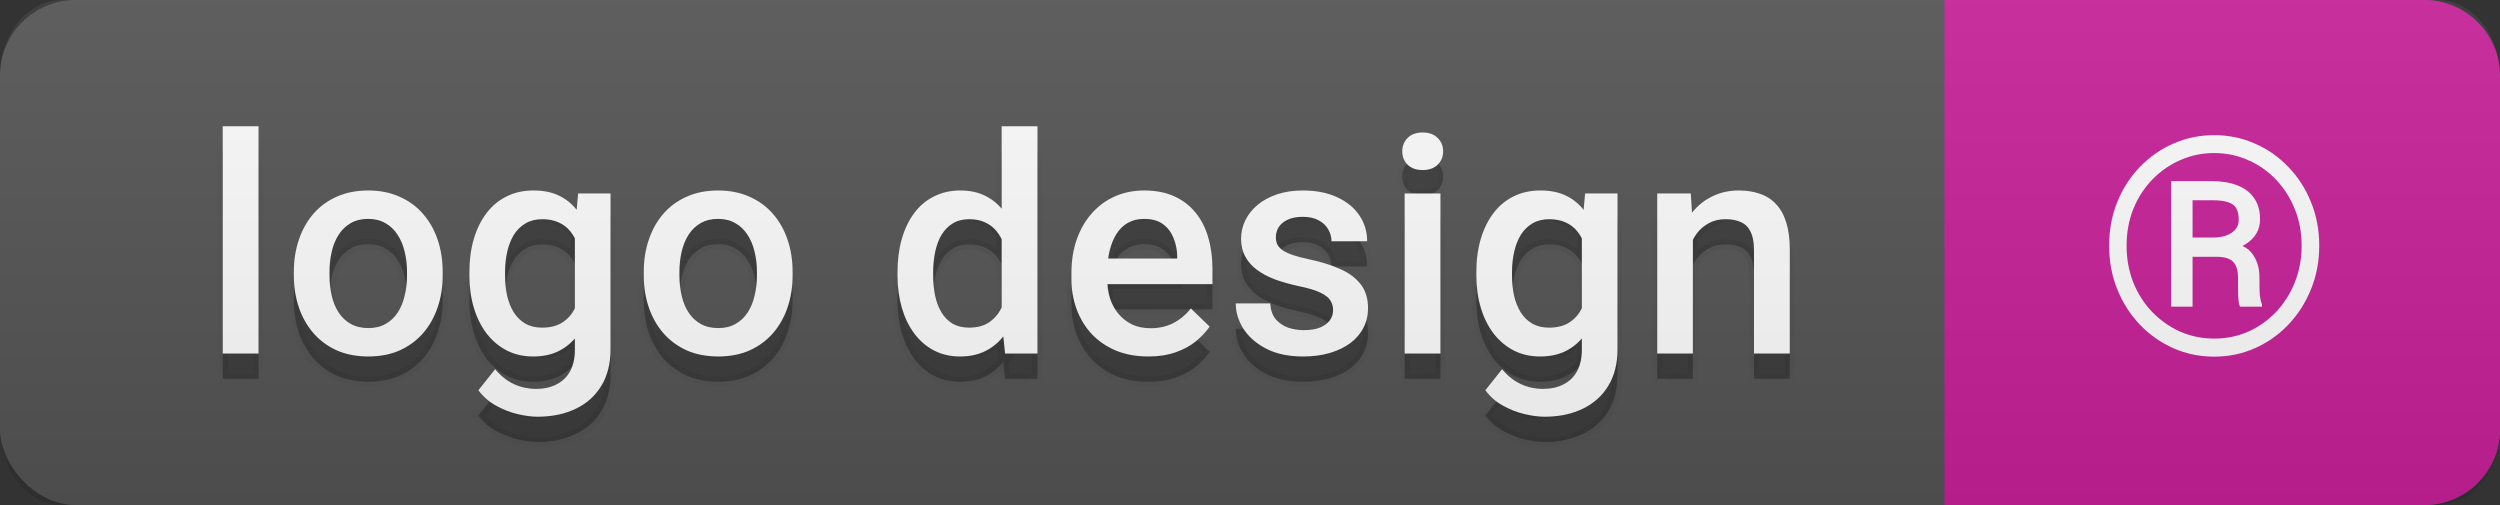 <svg width="99" height="20" viewBox="0 0 99 20" fill="none" xmlns="http://www.w3.org/2000/svg">
<rect x="0" y="0" width="99" height="20" fill="#333333" stroke="none"/>
<rect width="99" height="20" rx="3" fill="#555555"/>
<mask id="path-2-inside-1_8_277" fill="white">
<path d="M10.238 6V15H8.82V6H10.238ZM11.636 11.9V11.766C11.636 11.309 11.702 10.885 11.835 10.494C11.968 10.1 12.159 9.758 12.409 9.469C12.663 9.176 12.972 8.949 13.335 8.789C13.702 8.625 14.116 8.543 14.577 8.543C15.042 8.543 15.456 8.625 15.819 8.789C16.186 8.949 16.497 9.176 16.751 9.469C17.005 9.758 17.198 10.1 17.331 10.494C17.464 10.885 17.53 11.309 17.53 11.766V11.9C17.53 12.357 17.464 12.781 17.331 13.172C17.198 13.562 17.005 13.904 16.751 14.197C16.497 14.486 16.188 14.713 15.825 14.877C15.462 15.037 15.05 15.117 14.589 15.117C14.124 15.117 13.708 15.037 13.341 14.877C12.977 14.713 12.669 14.486 12.415 14.197C12.161 13.904 11.968 13.562 11.835 13.172C11.702 12.781 11.636 12.357 11.636 11.9ZM13.048 11.766V11.9C13.048 12.185 13.077 12.455 13.136 12.709C13.194 12.963 13.286 13.185 13.411 13.377C13.536 13.568 13.696 13.719 13.892 13.828C14.087 13.938 14.319 13.992 14.589 13.992C14.851 13.992 15.077 13.938 15.268 13.828C15.464 13.719 15.624 13.568 15.749 13.377C15.874 13.185 15.966 12.963 16.024 12.709C16.087 12.455 16.118 12.185 16.118 11.9V11.766C16.118 11.484 16.087 11.219 16.024 10.969C15.966 10.715 15.872 10.49 15.743 10.295C15.618 10.1 15.458 9.947 15.263 9.838C15.071 9.725 14.843 9.668 14.577 9.668C14.311 9.668 14.081 9.725 13.886 9.838C13.694 9.947 13.536 10.1 13.411 10.295C13.286 10.49 13.194 10.715 13.136 10.969C13.077 11.219 13.048 11.484 13.048 11.766ZM22.894 8.66H24.177V14.824C24.177 15.395 24.056 15.879 23.814 16.277C23.572 16.676 23.234 16.979 22.8 17.186C22.367 17.396 21.865 17.502 21.295 17.502C21.052 17.502 20.783 17.467 20.486 17.396C20.193 17.326 19.908 17.213 19.631 17.057C19.357 16.904 19.129 16.703 18.945 16.453L19.607 15.621C19.834 15.891 20.084 16.088 20.357 16.213C20.631 16.338 20.918 16.4 21.218 16.4C21.543 16.4 21.818 16.34 22.045 16.219C22.275 16.102 22.453 15.928 22.578 15.697C22.703 15.467 22.765 15.185 22.765 14.854V10.096L22.894 8.66ZM18.588 11.9V11.777C18.588 11.297 18.646 10.859 18.763 10.465C18.881 10.066 19.049 9.725 19.267 9.439C19.486 9.15 19.752 8.93 20.064 8.777C20.377 8.621 20.73 8.543 21.125 8.543C21.535 8.543 21.884 8.617 22.174 8.766C22.467 8.914 22.711 9.127 22.906 9.404C23.101 9.678 23.254 10.006 23.363 10.389C23.476 10.768 23.56 11.19 23.615 11.654V12.047C23.564 12.5 23.478 12.914 23.357 13.289C23.236 13.664 23.076 13.988 22.877 14.262C22.677 14.535 22.431 14.746 22.138 14.895C21.849 15.043 21.508 15.117 21.113 15.117C20.726 15.117 20.377 15.037 20.064 14.877C19.756 14.717 19.49 14.492 19.267 14.203C19.049 13.914 18.881 13.574 18.763 13.184C18.646 12.789 18.588 12.361 18.588 11.9ZM20 11.777V11.9C20 12.19 20.027 12.459 20.082 12.709C20.14 12.959 20.228 13.18 20.346 13.371C20.467 13.559 20.619 13.707 20.802 13.816C20.99 13.922 21.211 13.975 21.465 13.975C21.797 13.975 22.068 13.904 22.279 13.764C22.494 13.623 22.658 13.434 22.771 13.195C22.888 12.953 22.971 12.684 23.017 12.387V11.326C22.994 11.096 22.945 10.881 22.871 10.682C22.8 10.482 22.705 10.309 22.584 10.16C22.463 10.008 22.31 9.891 22.127 9.809C21.943 9.723 21.726 9.68 21.476 9.68C21.222 9.68 21.002 9.734 20.814 9.844C20.627 9.953 20.472 10.104 20.351 10.295C20.234 10.486 20.146 10.709 20.088 10.963C20.029 11.217 20 11.488 20 11.777ZM25.493 11.9V11.766C25.493 11.309 25.559 10.885 25.692 10.494C25.825 10.1 26.016 9.758 26.266 9.469C26.52 9.176 26.829 8.949 27.192 8.789C27.559 8.625 27.973 8.543 28.434 8.543C28.899 8.543 29.313 8.625 29.676 8.789C30.044 8.949 30.354 9.176 30.608 9.469C30.862 9.758 31.055 10.1 31.188 10.494C31.321 10.885 31.387 11.309 31.387 11.766V11.9C31.387 12.357 31.321 12.781 31.188 13.172C31.055 13.562 30.862 13.904 30.608 14.197C30.354 14.486 30.046 14.713 29.682 14.877C29.319 15.037 28.907 15.117 28.446 15.117C27.981 15.117 27.565 15.037 27.198 14.877C26.835 14.713 26.526 14.486 26.272 14.197C26.018 13.904 25.825 13.562 25.692 13.172C25.559 12.781 25.493 12.357 25.493 11.9ZM26.905 11.766V11.9C26.905 12.185 26.934 12.455 26.993 12.709C27.051 12.963 27.143 13.185 27.268 13.377C27.393 13.568 27.553 13.719 27.749 13.828C27.944 13.938 28.176 13.992 28.446 13.992C28.708 13.992 28.934 13.938 29.126 13.828C29.321 13.719 29.481 13.568 29.606 13.377C29.731 13.185 29.823 12.963 29.881 12.709C29.944 12.455 29.975 12.185 29.975 11.9V11.766C29.975 11.484 29.944 11.219 29.881 10.969C29.823 10.715 29.729 10.49 29.6 10.295C29.475 10.1 29.315 9.947 29.12 9.838C28.928 9.725 28.7 9.668 28.434 9.668C28.169 9.668 27.938 9.725 27.743 9.838C27.551 9.947 27.393 10.1 27.268 10.295C27.143 10.49 27.051 10.715 26.993 10.969C26.934 11.219 26.905 11.484 26.905 11.766ZM39.666 13.688V6H41.084V15H39.801L39.666 13.688ZM35.541 11.9V11.777C35.541 11.297 35.598 10.859 35.711 10.465C35.825 10.066 35.989 9.725 36.203 9.439C36.418 9.15 36.68 8.93 36.989 8.777C37.297 8.621 37.645 8.543 38.032 8.543C38.414 8.543 38.75 8.617 39.039 8.766C39.328 8.914 39.575 9.127 39.778 9.404C39.981 9.678 40.143 10.006 40.264 10.389C40.385 10.768 40.471 11.19 40.522 11.654V12.047C40.471 12.5 40.385 12.914 40.264 13.289C40.143 13.664 39.981 13.988 39.778 14.262C39.575 14.535 39.327 14.746 39.034 14.895C38.745 15.043 38.407 15.117 38.02 15.117C37.637 15.117 37.291 15.037 36.983 14.877C36.678 14.717 36.418 14.492 36.203 14.203C35.989 13.914 35.825 13.574 35.711 13.184C35.598 12.789 35.541 12.361 35.541 11.9ZM36.953 11.777V11.9C36.953 12.19 36.979 12.459 37.03 12.709C37.084 12.959 37.168 13.18 37.282 13.371C37.395 13.559 37.541 13.707 37.721 13.816C37.905 13.922 38.123 13.975 38.377 13.975C38.698 13.975 38.961 13.904 39.168 13.764C39.375 13.623 39.538 13.434 39.655 13.195C39.776 12.953 39.858 12.684 39.901 12.387V11.326C39.877 11.096 39.828 10.881 39.754 10.682C39.684 10.482 39.588 10.309 39.467 10.16C39.346 10.008 39.196 9.891 39.016 9.809C38.84 9.723 38.631 9.68 38.389 9.68C38.131 9.68 37.913 9.734 37.733 9.844C37.553 9.953 37.405 10.104 37.288 10.295C37.174 10.486 37.09 10.709 37.035 10.963C36.981 11.217 36.953 11.488 36.953 11.777ZM45.476 15.117C45.007 15.117 44.583 15.041 44.204 14.889C43.829 14.732 43.509 14.516 43.243 14.238C42.982 13.961 42.781 13.635 42.64 13.26C42.499 12.885 42.429 12.48 42.429 12.047V11.812C42.429 11.316 42.501 10.867 42.646 10.465C42.79 10.062 42.992 9.719 43.249 9.434C43.507 9.145 43.812 8.924 44.163 8.771C44.515 8.619 44.896 8.543 45.306 8.543C45.759 8.543 46.156 8.619 46.495 8.771C46.835 8.924 47.117 9.139 47.339 9.416C47.566 9.689 47.734 10.016 47.843 10.395C47.956 10.773 48.013 11.191 48.013 11.648V12.252H43.114V11.238H46.618V11.127C46.611 10.873 46.56 10.635 46.466 10.412C46.376 10.19 46.238 10.01 46.05 9.873C45.863 9.736 45.613 9.668 45.3 9.668C45.066 9.668 44.857 9.719 44.673 9.82C44.493 9.918 44.343 10.06 44.222 10.248C44.101 10.435 44.007 10.662 43.941 10.928C43.878 11.19 43.847 11.484 43.847 11.812V12.047C43.847 12.324 43.884 12.582 43.958 12.82C44.036 13.055 44.15 13.26 44.298 13.435C44.447 13.611 44.626 13.75 44.837 13.852C45.048 13.949 45.288 13.998 45.558 13.998C45.898 13.998 46.2 13.93 46.466 13.793C46.732 13.656 46.962 13.463 47.157 13.213L47.902 13.934C47.765 14.133 47.587 14.324 47.368 14.508C47.15 14.688 46.882 14.834 46.566 14.947C46.253 15.06 45.89 15.117 45.476 15.117ZM52.791 13.283C52.791 13.143 52.756 13.016 52.686 12.902C52.615 12.785 52.481 12.68 52.281 12.586C52.086 12.492 51.797 12.406 51.414 12.328C51.078 12.254 50.77 12.166 50.488 12.065C50.211 11.959 49.973 11.832 49.774 11.684C49.574 11.535 49.42 11.359 49.311 11.156C49.201 10.953 49.147 10.719 49.147 10.453C49.147 10.195 49.203 9.951 49.317 9.721C49.43 9.49 49.592 9.287 49.803 9.111C50.014 8.936 50.27 8.797 50.571 8.695C50.875 8.594 51.215 8.543 51.59 8.543C52.121 8.543 52.576 8.633 52.955 8.812C53.338 8.988 53.631 9.229 53.834 9.533C54.037 9.834 54.139 10.174 54.139 10.553H52.727C52.727 10.385 52.684 10.229 52.598 10.084C52.516 9.936 52.391 9.816 52.223 9.727C52.055 9.633 51.844 9.586 51.59 9.586C51.348 9.586 51.147 9.625 50.986 9.703C50.83 9.777 50.713 9.875 50.635 9.996C50.561 10.117 50.524 10.25 50.524 10.395C50.524 10.5 50.543 10.596 50.582 10.682C50.625 10.764 50.696 10.84 50.793 10.91C50.891 10.977 51.024 11.039 51.192 11.098C51.363 11.156 51.578 11.213 51.836 11.268C52.321 11.369 52.736 11.5 53.084 11.66C53.436 11.816 53.705 12.02 53.893 12.27C54.08 12.516 54.174 12.828 54.174 13.207C54.174 13.488 54.113 13.746 53.992 13.98C53.875 14.211 53.703 14.412 53.477 14.584C53.25 14.752 52.979 14.883 52.662 14.977C52.35 15.07 51.998 15.117 51.608 15.117C51.033 15.117 50.547 15.016 50.149 14.812C49.75 14.605 49.447 14.342 49.24 14.021C49.037 13.697 48.936 13.361 48.936 13.014H50.301C50.317 13.275 50.389 13.484 50.518 13.641C50.651 13.793 50.815 13.904 51.01 13.975C51.209 14.041 51.414 14.074 51.625 14.074C51.879 14.074 52.092 14.041 52.264 13.975C52.436 13.904 52.567 13.81 52.656 13.693C52.746 13.572 52.791 13.435 52.791 13.283ZM57.042 8.66V15H55.624V8.66H57.042ZM55.53 6.996C55.53 6.781 55.601 6.604 55.741 6.463C55.886 6.318 56.085 6.246 56.339 6.246C56.589 6.246 56.786 6.318 56.931 6.463C57.075 6.604 57.148 6.781 57.148 6.996C57.148 7.207 57.075 7.383 56.931 7.523C56.786 7.664 56.589 7.734 56.339 7.734C56.085 7.734 55.886 7.664 55.741 7.523C55.601 7.383 55.53 7.207 55.53 6.996ZM62.77 8.66H64.053V14.824C64.053 15.395 63.932 15.879 63.689 16.277C63.447 16.676 63.109 16.979 62.676 17.186C62.242 17.396 61.74 17.502 61.17 17.502C60.928 17.502 60.658 17.467 60.361 17.396C60.068 17.326 59.783 17.213 59.506 17.057C59.232 16.904 59.004 16.703 58.82 16.453L59.482 15.621C59.709 15.891 59.959 16.088 60.232 16.213C60.506 16.338 60.793 16.4 61.094 16.4C61.418 16.4 61.693 16.34 61.92 16.219C62.15 16.102 62.328 15.928 62.453 15.697C62.578 15.467 62.641 15.185 62.641 14.854V10.096L62.77 8.66ZM58.463 11.9V11.777C58.463 11.297 58.521 10.859 58.639 10.465C58.756 10.066 58.924 9.725 59.142 9.439C59.361 9.15 59.627 8.93 59.939 8.777C60.252 8.621 60.605 8.543 61 8.543C61.41 8.543 61.76 8.617 62.049 8.766C62.342 8.914 62.586 9.127 62.781 9.404C62.977 9.678 63.129 10.006 63.238 10.389C63.352 10.768 63.435 11.19 63.49 11.654V12.047C63.439 12.5 63.353 12.914 63.232 13.289C63.111 13.664 62.951 13.988 62.752 14.262C62.553 14.535 62.307 14.746 62.014 14.895C61.724 15.043 61.383 15.117 60.988 15.117C60.602 15.117 60.252 15.037 59.939 14.877C59.631 14.717 59.365 14.492 59.142 14.203C58.924 13.914 58.756 13.574 58.639 13.184C58.521 12.789 58.463 12.361 58.463 11.9ZM59.875 11.777V11.9C59.875 12.19 59.902 12.459 59.957 12.709C60.016 12.959 60.103 13.18 60.221 13.371C60.342 13.559 60.494 13.707 60.678 13.816C60.865 13.922 61.086 13.975 61.34 13.975C61.672 13.975 61.943 13.904 62.154 13.764C62.369 13.623 62.533 13.434 62.646 13.195C62.764 12.953 62.846 12.684 62.892 12.387V11.326C62.869 11.096 62.82 10.881 62.746 10.682C62.676 10.482 62.58 10.309 62.459 10.16C62.338 10.008 62.185 9.891 62.002 9.809C61.818 9.723 61.602 9.68 61.352 9.68C61.098 9.68 60.877 9.734 60.689 9.844C60.502 9.953 60.348 10.104 60.227 10.295C60.109 10.486 60.021 10.709 59.963 10.963C59.904 11.217 59.875 11.488 59.875 11.777ZM67.038 10.014V15H65.626V8.66H66.956L67.038 10.014ZM66.786 11.596L66.329 11.59C66.333 11.141 66.395 10.729 66.516 10.354C66.641 9.979 66.813 9.656 67.032 9.387C67.255 9.117 67.52 8.91 67.829 8.766C68.138 8.617 68.481 8.543 68.86 8.543C69.165 8.543 69.44 8.586 69.686 8.672C69.936 8.754 70.149 8.889 70.325 9.076C70.505 9.264 70.641 9.508 70.735 9.809C70.829 10.105 70.876 10.471 70.876 10.904V15H69.458V10.898C69.458 10.594 69.413 10.354 69.323 10.178C69.237 9.998 69.11 9.871 68.942 9.797C68.778 9.719 68.573 9.68 68.327 9.68C68.085 9.68 67.868 9.73 67.677 9.832C67.485 9.934 67.323 10.072 67.19 10.248C67.061 10.424 66.962 10.627 66.891 10.857C66.821 11.088 66.786 11.334 66.786 11.596Z"/>
</mask>
<path d="M10.238 6V15H8.82V6H10.238ZM11.636 11.9V11.766C11.636 11.309 11.702 10.885 11.835 10.494C11.968 10.1 12.159 9.758 12.409 9.469C12.663 9.176 12.972 8.949 13.335 8.789C13.702 8.625 14.116 8.543 14.577 8.543C15.042 8.543 15.456 8.625 15.819 8.789C16.186 8.949 16.497 9.176 16.751 9.469C17.005 9.758 17.198 10.1 17.331 10.494C17.464 10.885 17.53 11.309 17.53 11.766V11.9C17.53 12.357 17.464 12.781 17.331 13.172C17.198 13.562 17.005 13.904 16.751 14.197C16.497 14.486 16.188 14.713 15.825 14.877C15.462 15.037 15.05 15.117 14.589 15.117C14.124 15.117 13.708 15.037 13.341 14.877C12.977 14.713 12.669 14.486 12.415 14.197C12.161 13.904 11.968 13.562 11.835 13.172C11.702 12.781 11.636 12.357 11.636 11.9ZM13.048 11.766V11.9C13.048 12.185 13.077 12.455 13.136 12.709C13.194 12.963 13.286 13.185 13.411 13.377C13.536 13.568 13.696 13.719 13.892 13.828C14.087 13.938 14.319 13.992 14.589 13.992C14.851 13.992 15.077 13.938 15.268 13.828C15.464 13.719 15.624 13.568 15.749 13.377C15.874 13.185 15.966 12.963 16.024 12.709C16.087 12.455 16.118 12.185 16.118 11.9V11.766C16.118 11.484 16.087 11.219 16.024 10.969C15.966 10.715 15.872 10.49 15.743 10.295C15.618 10.1 15.458 9.947 15.263 9.838C15.071 9.725 14.843 9.668 14.577 9.668C14.311 9.668 14.081 9.725 13.886 9.838C13.694 9.947 13.536 10.1 13.411 10.295C13.286 10.49 13.194 10.715 13.136 10.969C13.077 11.219 13.048 11.484 13.048 11.766ZM22.894 8.66H24.177V14.824C24.177 15.395 24.056 15.879 23.814 16.277C23.572 16.676 23.234 16.979 22.8 17.186C22.367 17.396 21.865 17.502 21.295 17.502C21.052 17.502 20.783 17.467 20.486 17.396C20.193 17.326 19.908 17.213 19.631 17.057C19.357 16.904 19.129 16.703 18.945 16.453L19.607 15.621C19.834 15.891 20.084 16.088 20.357 16.213C20.631 16.338 20.918 16.4 21.218 16.4C21.543 16.4 21.818 16.34 22.045 16.219C22.275 16.102 22.453 15.928 22.578 15.697C22.703 15.467 22.765 15.185 22.765 14.854V10.096L22.894 8.66ZM18.588 11.9V11.777C18.588 11.297 18.646 10.859 18.763 10.465C18.881 10.066 19.049 9.725 19.267 9.439C19.486 9.15 19.752 8.93 20.064 8.777C20.377 8.621 20.73 8.543 21.125 8.543C21.535 8.543 21.884 8.617 22.174 8.766C22.467 8.914 22.711 9.127 22.906 9.404C23.101 9.678 23.254 10.006 23.363 10.389C23.476 10.768 23.56 11.19 23.615 11.654V12.047C23.564 12.5 23.478 12.914 23.357 13.289C23.236 13.664 23.076 13.988 22.877 14.262C22.677 14.535 22.431 14.746 22.138 14.895C21.849 15.043 21.508 15.117 21.113 15.117C20.726 15.117 20.377 15.037 20.064 14.877C19.756 14.717 19.49 14.492 19.267 14.203C19.049 13.914 18.881 13.574 18.763 13.184C18.646 12.789 18.588 12.361 18.588 11.9ZM20 11.777V11.9C20 12.19 20.027 12.459 20.082 12.709C20.14 12.959 20.228 13.18 20.346 13.371C20.467 13.559 20.619 13.707 20.802 13.816C20.99 13.922 21.211 13.975 21.465 13.975C21.797 13.975 22.068 13.904 22.279 13.764C22.494 13.623 22.658 13.434 22.771 13.195C22.888 12.953 22.971 12.684 23.017 12.387V11.326C22.994 11.096 22.945 10.881 22.871 10.682C22.8 10.482 22.705 10.309 22.584 10.16C22.463 10.008 22.31 9.891 22.127 9.809C21.943 9.723 21.726 9.68 21.476 9.68C21.222 9.68 21.002 9.734 20.814 9.844C20.627 9.953 20.472 10.104 20.351 10.295C20.234 10.486 20.146 10.709 20.088 10.963C20.029 11.217 20 11.488 20 11.777ZM25.493 11.9V11.766C25.493 11.309 25.559 10.885 25.692 10.494C25.825 10.1 26.016 9.758 26.266 9.469C26.52 9.176 26.829 8.949 27.192 8.789C27.559 8.625 27.973 8.543 28.434 8.543C28.899 8.543 29.313 8.625 29.676 8.789C30.044 8.949 30.354 9.176 30.608 9.469C30.862 9.758 31.055 10.1 31.188 10.494C31.321 10.885 31.387 11.309 31.387 11.766V11.9C31.387 12.357 31.321 12.781 31.188 13.172C31.055 13.562 30.862 13.904 30.608 14.197C30.354 14.486 30.046 14.713 29.682 14.877C29.319 15.037 28.907 15.117 28.446 15.117C27.981 15.117 27.565 15.037 27.198 14.877C26.835 14.713 26.526 14.486 26.272 14.197C26.018 13.904 25.825 13.562 25.692 13.172C25.559 12.781 25.493 12.357 25.493 11.9ZM26.905 11.766V11.9C26.905 12.185 26.934 12.455 26.993 12.709C27.051 12.963 27.143 13.185 27.268 13.377C27.393 13.568 27.553 13.719 27.749 13.828C27.944 13.938 28.176 13.992 28.446 13.992C28.708 13.992 28.934 13.938 29.126 13.828C29.321 13.719 29.481 13.568 29.606 13.377C29.731 13.185 29.823 12.963 29.881 12.709C29.944 12.455 29.975 12.185 29.975 11.9V11.766C29.975 11.484 29.944 11.219 29.881 10.969C29.823 10.715 29.729 10.49 29.6 10.295C29.475 10.1 29.315 9.947 29.12 9.838C28.928 9.725 28.7 9.668 28.434 9.668C28.169 9.668 27.938 9.725 27.743 9.838C27.551 9.947 27.393 10.1 27.268 10.295C27.143 10.49 27.051 10.715 26.993 10.969C26.934 11.219 26.905 11.484 26.905 11.766ZM39.666 13.688V6H41.084V15H39.801L39.666 13.688ZM35.541 11.9V11.777C35.541 11.297 35.598 10.859 35.711 10.465C35.825 10.066 35.989 9.725 36.203 9.439C36.418 9.15 36.68 8.93 36.989 8.777C37.297 8.621 37.645 8.543 38.032 8.543C38.414 8.543 38.75 8.617 39.039 8.766C39.328 8.914 39.575 9.127 39.778 9.404C39.981 9.678 40.143 10.006 40.264 10.389C40.385 10.768 40.471 11.19 40.522 11.654V12.047C40.471 12.5 40.385 12.914 40.264 13.289C40.143 13.664 39.981 13.988 39.778 14.262C39.575 14.535 39.327 14.746 39.034 14.895C38.745 15.043 38.407 15.117 38.02 15.117C37.637 15.117 37.291 15.037 36.983 14.877C36.678 14.717 36.418 14.492 36.203 14.203C35.989 13.914 35.825 13.574 35.711 13.184C35.598 12.789 35.541 12.361 35.541 11.9ZM36.953 11.777V11.9C36.953 12.19 36.979 12.459 37.03 12.709C37.084 12.959 37.168 13.18 37.282 13.371C37.395 13.559 37.541 13.707 37.721 13.816C37.905 13.922 38.123 13.975 38.377 13.975C38.698 13.975 38.961 13.904 39.168 13.764C39.375 13.623 39.538 13.434 39.655 13.195C39.776 12.953 39.858 12.684 39.901 12.387V11.326C39.877 11.096 39.828 10.881 39.754 10.682C39.684 10.482 39.588 10.309 39.467 10.16C39.346 10.008 39.196 9.891 39.016 9.809C38.84 9.723 38.631 9.68 38.389 9.68C38.131 9.68 37.913 9.734 37.733 9.844C37.553 9.953 37.405 10.104 37.288 10.295C37.174 10.486 37.09 10.709 37.035 10.963C36.981 11.217 36.953 11.488 36.953 11.777ZM45.476 15.117C45.007 15.117 44.583 15.041 44.204 14.889C43.829 14.732 43.509 14.516 43.243 14.238C42.982 13.961 42.781 13.635 42.64 13.26C42.499 12.885 42.429 12.48 42.429 12.047V11.812C42.429 11.316 42.501 10.867 42.646 10.465C42.79 10.062 42.992 9.719 43.249 9.434C43.507 9.145 43.812 8.924 44.163 8.771C44.515 8.619 44.896 8.543 45.306 8.543C45.759 8.543 46.156 8.619 46.495 8.771C46.835 8.924 47.117 9.139 47.339 9.416C47.566 9.689 47.734 10.016 47.843 10.395C47.956 10.773 48.013 11.191 48.013 11.648V12.252H43.114V11.238H46.618V11.127C46.611 10.873 46.56 10.635 46.466 10.412C46.376 10.19 46.238 10.01 46.05 9.873C45.863 9.736 45.613 9.668 45.3 9.668C45.066 9.668 44.857 9.719 44.673 9.82C44.493 9.918 44.343 10.06 44.222 10.248C44.101 10.435 44.007 10.662 43.941 10.928C43.878 11.19 43.847 11.484 43.847 11.812V12.047C43.847 12.324 43.884 12.582 43.958 12.82C44.036 13.055 44.15 13.26 44.298 13.435C44.447 13.611 44.626 13.75 44.837 13.852C45.048 13.949 45.288 13.998 45.558 13.998C45.898 13.998 46.2 13.93 46.466 13.793C46.732 13.656 46.962 13.463 47.157 13.213L47.902 13.934C47.765 14.133 47.587 14.324 47.368 14.508C47.15 14.688 46.882 14.834 46.566 14.947C46.253 15.06 45.89 15.117 45.476 15.117ZM52.791 13.283C52.791 13.143 52.756 13.016 52.686 12.902C52.615 12.785 52.481 12.68 52.281 12.586C52.086 12.492 51.797 12.406 51.414 12.328C51.078 12.254 50.77 12.166 50.488 12.065C50.211 11.959 49.973 11.832 49.774 11.684C49.574 11.535 49.42 11.359 49.311 11.156C49.201 10.953 49.147 10.719 49.147 10.453C49.147 10.195 49.203 9.951 49.317 9.721C49.43 9.49 49.592 9.287 49.803 9.111C50.014 8.936 50.27 8.797 50.571 8.695C50.875 8.594 51.215 8.543 51.59 8.543C52.121 8.543 52.576 8.633 52.955 8.812C53.338 8.988 53.631 9.229 53.834 9.533C54.037 9.834 54.139 10.174 54.139 10.553H52.727C52.727 10.385 52.684 10.229 52.598 10.084C52.516 9.936 52.391 9.816 52.223 9.727C52.055 9.633 51.844 9.586 51.59 9.586C51.348 9.586 51.147 9.625 50.986 9.703C50.83 9.777 50.713 9.875 50.635 9.996C50.561 10.117 50.524 10.25 50.524 10.395C50.524 10.5 50.543 10.596 50.582 10.682C50.625 10.764 50.696 10.84 50.793 10.91C50.891 10.977 51.024 11.039 51.192 11.098C51.363 11.156 51.578 11.213 51.836 11.268C52.321 11.369 52.736 11.5 53.084 11.66C53.436 11.816 53.705 12.02 53.893 12.27C54.08 12.516 54.174 12.828 54.174 13.207C54.174 13.488 54.113 13.746 53.992 13.98C53.875 14.211 53.703 14.412 53.477 14.584C53.25 14.752 52.979 14.883 52.662 14.977C52.35 15.07 51.998 15.117 51.608 15.117C51.033 15.117 50.547 15.016 50.149 14.812C49.75 14.605 49.447 14.342 49.24 14.021C49.037 13.697 48.936 13.361 48.936 13.014H50.301C50.317 13.275 50.389 13.484 50.518 13.641C50.651 13.793 50.815 13.904 51.01 13.975C51.209 14.041 51.414 14.074 51.625 14.074C51.879 14.074 52.092 14.041 52.264 13.975C52.436 13.904 52.567 13.81 52.656 13.693C52.746 13.572 52.791 13.435 52.791 13.283ZM57.042 8.66V15H55.624V8.66H57.042ZM55.53 6.996C55.53 6.781 55.601 6.604 55.741 6.463C55.886 6.318 56.085 6.246 56.339 6.246C56.589 6.246 56.786 6.318 56.931 6.463C57.075 6.604 57.148 6.781 57.148 6.996C57.148 7.207 57.075 7.383 56.931 7.523C56.786 7.664 56.589 7.734 56.339 7.734C56.085 7.734 55.886 7.664 55.741 7.523C55.601 7.383 55.53 7.207 55.53 6.996ZM62.77 8.66H64.053V14.824C64.053 15.395 63.932 15.879 63.689 16.277C63.447 16.676 63.109 16.979 62.676 17.186C62.242 17.396 61.74 17.502 61.17 17.502C60.928 17.502 60.658 17.467 60.361 17.396C60.068 17.326 59.783 17.213 59.506 17.057C59.232 16.904 59.004 16.703 58.82 16.453L59.482 15.621C59.709 15.891 59.959 16.088 60.232 16.213C60.506 16.338 60.793 16.4 61.094 16.4C61.418 16.4 61.693 16.34 61.92 16.219C62.15 16.102 62.328 15.928 62.453 15.697C62.578 15.467 62.641 15.185 62.641 14.854V10.096L62.77 8.66ZM58.463 11.9V11.777C58.463 11.297 58.521 10.859 58.639 10.465C58.756 10.066 58.924 9.725 59.142 9.439C59.361 9.15 59.627 8.93 59.939 8.777C60.252 8.621 60.605 8.543 61 8.543C61.41 8.543 61.76 8.617 62.049 8.766C62.342 8.914 62.586 9.127 62.781 9.404C62.977 9.678 63.129 10.006 63.238 10.389C63.352 10.768 63.435 11.19 63.49 11.654V12.047C63.439 12.5 63.353 12.914 63.232 13.289C63.111 13.664 62.951 13.988 62.752 14.262C62.553 14.535 62.307 14.746 62.014 14.895C61.724 15.043 61.383 15.117 60.988 15.117C60.602 15.117 60.252 15.037 59.939 14.877C59.631 14.717 59.365 14.492 59.142 14.203C58.924 13.914 58.756 13.574 58.639 13.184C58.521 12.789 58.463 12.361 58.463 11.9ZM59.875 11.777V11.9C59.875 12.19 59.902 12.459 59.957 12.709C60.016 12.959 60.103 13.18 60.221 13.371C60.342 13.559 60.494 13.707 60.678 13.816C60.865 13.922 61.086 13.975 61.34 13.975C61.672 13.975 61.943 13.904 62.154 13.764C62.369 13.623 62.533 13.434 62.646 13.195C62.764 12.953 62.846 12.684 62.892 12.387V11.326C62.869 11.096 62.82 10.881 62.746 10.682C62.676 10.482 62.58 10.309 62.459 10.16C62.338 10.008 62.185 9.891 62.002 9.809C61.818 9.723 61.602 9.68 61.352 9.68C61.098 9.68 60.877 9.734 60.689 9.844C60.502 9.953 60.348 10.104 60.227 10.295C60.109 10.486 60.021 10.709 59.963 10.963C59.904 11.217 59.875 11.488 59.875 11.777ZM67.038 10.014V15H65.626V8.66H66.956L67.038 10.014ZM66.786 11.596L66.329 11.59C66.333 11.141 66.395 10.729 66.516 10.354C66.641 9.979 66.813 9.656 67.032 9.387C67.255 9.117 67.52 8.91 67.829 8.766C68.138 8.617 68.481 8.543 68.86 8.543C69.165 8.543 69.44 8.586 69.686 8.672C69.936 8.754 70.149 8.889 70.325 9.076C70.505 9.264 70.641 9.508 70.735 9.809C70.829 10.105 70.876 10.471 70.876 10.904V15H69.458V10.898C69.458 10.594 69.413 10.354 69.323 10.178C69.237 9.998 69.11 9.871 68.942 9.797C68.778 9.719 68.573 9.68 68.327 9.68C68.085 9.68 67.868 9.73 67.677 9.832C67.485 9.934 67.323 10.072 67.19 10.248C67.061 10.424 66.962 10.627 66.891 10.857C66.821 11.088 66.786 11.334 66.786 11.596Z" fill="#010101" fill-opacity="0.3"/>
<path d="M10.238 6H10.438V5.8H10.238V6ZM10.238 15V15.2H10.438V15H10.238ZM8.82 15H8.62V15.2H8.82V15ZM8.82 6V5.8H8.62V6H8.82ZM10.038 6V15H10.438V6H10.038ZM10.238 14.8H8.82V15.2H10.238V14.8ZM9.02 15V6H8.62V15H9.02ZM8.82 6.2H10.238V5.8H8.82V6.2ZM11.835 10.494L12.024 10.559L12.024 10.558L11.835 10.494ZM12.409 9.469L12.258 9.338L12.258 9.338L12.409 9.469ZM13.335 8.789L13.415 8.972L13.416 8.972L13.335 8.789ZM15.819 8.789L15.737 8.971L15.739 8.972L15.819 8.789ZM16.751 9.469L16.6 9.6L16.601 9.601L16.751 9.469ZM17.331 10.494L17.141 10.558L17.142 10.559L17.331 10.494ZM16.751 14.197L16.901 14.329L16.902 14.328L16.751 14.197ZM15.825 14.877L15.906 15.06L15.907 15.059L15.825 14.877ZM13.341 14.877L13.258 15.059L13.261 15.06L13.341 14.877ZM12.415 14.197L12.264 14.328L12.265 14.329L12.415 14.197ZM15.268 13.828L15.171 13.654L15.169 13.655L15.268 13.828ZM16.024 12.709L15.83 12.661L15.829 12.664L16.024 12.709ZM16.024 10.969L15.829 11.014L15.83 11.017L16.024 10.969ZM15.743 10.295L15.575 10.403L15.576 10.405L15.743 10.295ZM15.263 9.838L15.161 10.01L15.165 10.012L15.263 9.838ZM13.886 9.838L13.985 10.011L13.986 10.011L13.886 9.838ZM13.136 10.969L13.33 11.014L13.331 11.014L13.136 10.969ZM11.836 11.9V11.766H11.436V11.9H11.836ZM11.836 11.766C11.836 11.328 11.899 10.926 12.024 10.559L11.646 10.43C11.505 10.843 11.436 11.289 11.436 11.766H11.836ZM12.024 10.558C12.15 10.186 12.329 9.867 12.56 9.6L12.258 9.338C11.989 9.648 11.786 10.013 11.645 10.43L12.024 10.558ZM12.56 9.6C12.794 9.33 13.079 9.121 13.415 8.972L13.254 8.606C12.864 8.778 12.532 9.022 12.258 9.338L12.56 9.6ZM13.416 8.972C13.755 8.821 14.14 8.743 14.577 8.743V8.343C14.092 8.343 13.65 8.429 13.253 8.606L13.416 8.972ZM14.577 8.743C15.018 8.743 15.403 8.821 15.737 8.971L15.902 8.607C15.508 8.429 15.066 8.343 14.577 8.343V8.743ZM15.739 8.972C16.08 9.121 16.366 9.33 16.6 9.6L16.902 9.338C16.628 9.021 16.293 8.777 15.899 8.606L15.739 8.972ZM16.601 9.601C16.836 9.868 17.016 10.186 17.141 10.558L17.52 10.43C17.38 10.013 17.174 9.647 16.901 9.337L16.601 9.601ZM17.142 10.559C17.267 10.926 17.33 11.328 17.33 11.766H17.73C17.73 11.289 17.661 10.843 17.52 10.43L17.142 10.559ZM17.33 11.766V11.9H17.73V11.766H17.33ZM17.33 11.9C17.33 12.338 17.267 12.74 17.142 13.107L17.52 13.236C17.661 12.823 17.73 12.377 17.73 11.9H17.33ZM17.142 13.107C17.017 13.475 16.836 13.794 16.6 14.066L16.902 14.328C17.174 14.014 17.38 13.65 17.52 13.236L17.142 13.107ZM16.601 14.065C16.366 14.332 16.081 14.542 15.743 14.695L15.907 15.059C16.296 14.884 16.628 14.64 16.901 14.329L16.601 14.065ZM15.744 14.694C15.41 14.841 15.026 14.917 14.589 14.917V15.317C15.073 15.317 15.513 15.233 15.906 15.06L15.744 14.694ZM14.589 14.917C14.147 14.917 13.759 14.841 13.421 14.694L13.261 15.06C13.657 15.233 14.101 15.317 14.589 15.317V14.917ZM13.423 14.695C13.085 14.542 12.8 14.332 12.565 14.065L12.265 14.329C12.538 14.64 12.87 14.884 13.258 15.059L13.423 14.695ZM12.566 14.066C12.33 13.794 12.149 13.475 12.024 13.107L11.646 13.236C11.786 13.65 11.992 14.014 12.264 14.328L12.566 14.066ZM12.024 13.107C11.899 12.74 11.836 12.338 11.836 11.9H11.436C11.436 12.377 11.505 12.823 11.646 13.236L12.024 13.107ZM12.848 11.766V11.9H13.248V11.766H12.848ZM12.848 11.9C12.848 12.199 12.878 12.484 12.941 12.754L13.331 12.664C13.276 12.426 13.248 12.172 13.248 11.9H12.848ZM12.941 12.754C13.004 13.028 13.104 13.273 13.244 13.486L13.579 13.268C13.468 13.098 13.384 12.898 13.331 12.664L12.941 12.754ZM13.244 13.486C13.386 13.704 13.57 13.877 13.794 14.003L13.989 13.654C13.823 13.56 13.686 13.433 13.579 13.268L13.244 13.486ZM13.794 14.003C14.024 14.132 14.292 14.192 14.589 14.192V13.792C14.347 13.792 14.149 13.743 13.989 13.654L13.794 14.003ZM14.589 14.192C14.879 14.192 15.141 14.131 15.368 14.002L15.169 13.655C15.013 13.744 14.822 13.792 14.589 13.792V14.192ZM15.366 14.003C15.59 13.877 15.774 13.704 15.916 13.486L15.582 13.268C15.474 13.433 15.337 13.56 15.171 13.654L15.366 14.003ZM15.916 13.486C16.056 13.273 16.156 13.028 16.219 12.754L15.829 12.664C15.775 12.898 15.692 13.098 15.582 13.268L15.916 13.486ZM16.218 12.757C16.285 12.486 16.318 12.2 16.318 11.9H15.918C15.918 12.171 15.888 12.424 15.83 12.661L16.218 12.757ZM16.318 11.9V11.766H15.918V11.9H16.318ZM16.318 11.766C16.318 11.47 16.285 11.188 16.218 10.92L15.83 11.017C15.889 11.25 15.918 11.499 15.918 11.766H16.318ZM16.219 10.924C16.156 10.649 16.053 10.402 15.91 10.185L15.576 10.405C15.691 10.578 15.776 10.78 15.829 11.014L16.219 10.924ZM15.912 10.187C15.769 9.965 15.585 9.789 15.36 9.663L15.165 10.012C15.33 10.105 15.467 10.234 15.575 10.403L15.912 10.187ZM15.364 9.666C15.137 9.531 14.871 9.468 14.577 9.468V9.868C14.814 9.868 15.006 9.918 15.161 10.01L15.364 9.666ZM14.577 9.468C14.282 9.468 14.016 9.531 13.785 9.665L13.986 10.011C14.146 9.918 14.34 9.868 14.577 9.868V9.468ZM13.786 9.664C13.566 9.79 13.384 9.966 13.243 10.187L13.579 10.403C13.688 10.233 13.823 10.104 13.985 10.011L13.786 9.664ZM13.243 10.187C13.104 10.404 13.004 10.65 12.941 10.924L13.331 11.014C13.385 10.779 13.468 10.576 13.579 10.403L13.243 10.187ZM12.941 10.923C12.879 11.189 12.848 11.47 12.848 11.766H13.248C13.248 11.498 13.276 11.248 13.33 11.014L12.941 10.923ZM22.894 8.66V8.46H22.712L22.695 8.642L22.894 8.66ZM24.177 8.66H24.378V8.46H24.177V8.66ZM22.8 17.186L22.714 17.005L22.713 17.006L22.8 17.186ZM20.486 17.396L20.439 17.591L20.44 17.591L20.486 17.396ZM19.631 17.057L19.729 16.882L19.728 16.882L19.631 17.057ZM18.945 16.453L18.789 16.329L18.693 16.448L18.784 16.572L18.945 16.453ZM19.607 15.621L19.76 15.492L19.603 15.305L19.451 15.497L19.607 15.621ZM22.045 16.219L21.954 16.04L21.95 16.042L22.045 16.219ZM22.765 10.096L22.566 10.078L22.565 10.087V10.096H22.765ZM18.763 10.465L18.955 10.522L18.955 10.521L18.763 10.465ZM19.267 9.439L19.426 9.561L19.427 9.56L19.267 9.439ZM20.064 8.777L20.152 8.957L20.154 8.956L20.064 8.777ZM22.174 8.766L22.082 8.944L22.083 8.944L22.174 8.766ZM22.906 9.404L22.742 9.519L22.743 9.521L22.906 9.404ZM23.363 10.389L23.171 10.444L23.171 10.446L23.363 10.389ZM23.615 11.654H23.815V11.643L23.814 11.631L23.615 11.654ZM23.615 12.047L23.814 12.069L23.815 12.058V12.047H23.615ZM22.138 14.895L22.048 14.716L22.047 14.717L22.138 14.895ZM20.064 14.877L19.972 15.055L19.973 15.055L20.064 14.877ZM19.267 14.203L19.108 14.324L19.109 14.325L19.267 14.203ZM18.763 13.184L18.572 13.241L18.572 13.241L18.763 13.184ZM20.082 12.709L19.886 12.752L19.887 12.755L20.082 12.709ZM20.346 13.371L20.175 13.476L20.177 13.48L20.346 13.371ZM20.802 13.816L20.7 13.988L20.704 13.991L20.802 13.816ZM22.279 13.764L22.169 13.596L22.168 13.597L22.279 13.764ZM22.771 13.195L22.591 13.108L22.591 13.109L22.771 13.195ZM23.017 12.387L23.215 12.418L23.217 12.402V12.387H23.017ZM23.017 11.326H23.217V11.316L23.216 11.306L23.017 11.326ZM22.871 10.682L22.682 10.748L22.683 10.752L22.871 10.682ZM22.584 10.16L22.427 10.285L22.429 10.287L22.584 10.16ZM22.127 9.809L22.042 9.99L22.045 9.991L22.127 9.809ZM20.351 10.295L20.182 10.188L20.181 10.191L20.351 10.295ZM22.894 8.86H24.177V8.46H22.894V8.86ZM23.977 8.66V14.824H24.378V8.66H23.977ZM23.977 14.824C23.977 15.366 23.863 15.813 23.643 16.174L23.985 16.381C24.25 15.945 24.378 15.423 24.378 14.824H23.977ZM23.643 16.174C23.422 16.538 23.114 16.814 22.714 17.005L22.887 17.366C23.354 17.143 23.722 16.814 23.985 16.381L23.643 16.174ZM22.713 17.006C22.311 17.201 21.84 17.302 21.295 17.302V17.702C21.89 17.702 22.423 17.592 22.888 17.365L22.713 17.006ZM21.295 17.302C21.071 17.302 20.818 17.27 20.532 17.202L20.44 17.591C20.748 17.664 21.034 17.702 21.295 17.702V17.302ZM20.533 17.202C20.259 17.136 19.991 17.03 19.729 16.882L19.532 17.231C19.825 17.396 20.127 17.516 20.439 17.591L20.533 17.202ZM19.728 16.882C19.479 16.743 19.273 16.561 19.106 16.335L18.784 16.572C18.985 16.845 19.235 17.065 19.533 17.231L19.728 16.882ZM19.102 16.578L19.764 15.746L19.451 15.497L18.789 16.329L19.102 16.578ZM19.454 15.75C19.697 16.038 19.969 16.256 20.274 16.395L20.44 16.031C20.198 15.92 19.971 15.743 19.76 15.492L19.454 15.75ZM20.274 16.395C20.574 16.532 20.889 16.6 21.218 16.6V16.2C20.946 16.2 20.688 16.144 20.44 16.031L20.274 16.395ZM21.218 16.6C21.567 16.6 21.877 16.535 22.139 16.395L21.95 16.042C21.759 16.144 21.518 16.2 21.218 16.2V16.6ZM22.135 16.397C22.402 16.261 22.61 16.058 22.754 15.793L22.402 15.602C22.296 15.797 22.148 15.942 21.954 16.041L22.135 16.397ZM22.754 15.793C22.898 15.526 22.965 15.21 22.965 14.854H22.565C22.565 15.161 22.508 15.408 22.402 15.602L22.754 15.793ZM22.965 14.854V10.096H22.565V14.854H22.965ZM22.965 10.114L23.093 8.678L22.695 8.642L22.566 10.078L22.965 10.114ZM18.788 11.9V11.777H18.388V11.9H18.788ZM18.788 11.777C18.788 11.313 18.844 10.895 18.955 10.522L18.572 10.408C18.448 10.824 18.388 11.281 18.388 11.777H18.788ZM18.955 10.521C19.067 10.143 19.224 9.824 19.426 9.561L19.109 9.318C18.873 9.625 18.695 9.99 18.572 10.408L18.955 10.521ZM19.427 9.56C19.627 9.295 19.869 9.095 20.152 8.957L19.977 8.598C19.635 8.764 19.345 9.006 19.108 9.319L19.427 9.56ZM20.154 8.956C20.435 8.816 20.757 8.743 21.125 8.743V8.343C20.703 8.343 20.319 8.427 19.975 8.598L20.154 8.956ZM21.125 8.743C21.511 8.743 21.828 8.813 22.082 8.944L22.265 8.588C21.941 8.421 21.559 8.343 21.125 8.343V8.743ZM22.083 8.944C22.346 9.077 22.565 9.268 22.742 9.519L23.07 9.289C22.856 8.986 22.587 8.751 22.264 8.587L22.083 8.944ZM22.743 9.521C22.923 9.772 23.067 10.079 23.171 10.444L23.555 10.334C23.441 9.933 23.28 9.583 23.069 9.288L22.743 9.521ZM23.171 10.446C23.281 10.812 23.363 11.222 23.416 11.678L23.814 11.631C23.758 11.157 23.672 10.723 23.555 10.331L23.171 10.446ZM23.415 11.654V12.047H23.815V11.654H23.415ZM23.416 12.025C23.367 12.466 23.283 12.867 23.167 13.228L23.547 13.351C23.673 12.961 23.762 12.534 23.814 12.069L23.416 12.025ZM23.167 13.228C23.051 13.586 22.9 13.89 22.715 14.144L23.038 14.38C23.252 14.086 23.421 13.742 23.547 13.351L23.167 13.228ZM22.715 14.144C22.534 14.393 22.312 14.582 22.048 14.716L22.229 15.073C22.551 14.91 22.821 14.678 23.038 14.38L22.715 14.144ZM22.047 14.717C21.792 14.848 21.483 14.917 21.113 14.917V15.317C21.533 15.317 21.907 15.238 22.23 15.072L22.047 14.717ZM21.113 14.917C20.755 14.917 20.437 14.843 20.155 14.699L19.973 15.055C20.317 15.231 20.698 15.317 21.113 15.317V14.917ZM20.156 14.699C19.875 14.553 19.631 14.348 19.426 14.081L19.109 14.325C19.349 14.636 19.636 14.88 19.972 15.055L20.156 14.699ZM19.427 14.082C19.224 13.815 19.066 13.497 18.955 13.126L18.572 13.241C18.695 13.652 18.873 14.014 19.108 14.324L19.427 14.082ZM18.955 13.127C18.844 12.753 18.788 12.344 18.788 11.9H18.388C18.388 12.378 18.448 12.825 18.572 13.241L18.955 13.127ZM19.8 11.777V11.9H20.2V11.777H19.8ZM19.8 11.9C19.8 12.202 19.828 12.486 19.886 12.752L20.277 12.666C20.226 12.432 20.2 12.177 20.2 11.9H19.8ZM19.887 12.755C19.95 13.022 20.045 13.264 20.175 13.476L20.516 13.267C20.412 13.096 20.331 12.896 20.276 12.663L19.887 12.755ZM20.177 13.48C20.314 13.692 20.489 13.862 20.7 13.988L20.905 13.645C20.749 13.552 20.619 13.425 20.514 13.263L20.177 13.48ZM20.704 13.991C20.927 14.116 21.183 14.175 21.465 14.175V13.775C21.239 13.775 21.053 13.728 20.901 13.642L20.704 13.991ZM21.465 14.175C21.824 14.175 22.137 14.098 22.39 13.93L22.168 13.597C21.999 13.71 21.769 13.775 21.465 13.775V14.175ZM22.389 13.931C22.635 13.77 22.823 13.552 22.952 13.281L22.591 13.109C22.493 13.316 22.353 13.476 22.169 13.596L22.389 13.931ZM22.951 13.282C23.078 13.021 23.165 12.732 23.215 12.418L22.82 12.355C22.776 12.635 22.699 12.886 22.591 13.108L22.951 13.282ZM23.217 12.387V11.326H22.817V12.387H23.217ZM23.216 11.306C23.191 11.06 23.139 10.828 23.058 10.612L22.683 10.752C22.751 10.933 22.797 11.131 22.818 11.346L23.216 11.306ZM23.059 10.615C22.982 10.396 22.876 10.202 22.739 10.034L22.429 10.287C22.534 10.415 22.619 10.569 22.682 10.748L23.059 10.615ZM22.74 10.036C22.599 9.857 22.42 9.721 22.208 9.626L22.045 9.991C22.2 10.061 22.327 10.158 22.427 10.285L22.74 10.036ZM22.212 9.627C21.996 9.527 21.749 9.48 21.476 9.48V9.88C21.704 9.88 21.89 9.919 22.042 9.99L22.212 9.627ZM21.476 9.48C21.193 9.48 20.936 9.541 20.713 9.671L20.915 10.017C21.067 9.928 21.252 9.88 21.476 9.88V9.48ZM20.713 9.671C20.497 9.797 20.32 9.971 20.182 10.188L20.52 10.402C20.625 10.236 20.756 10.109 20.915 10.017L20.713 9.671ZM20.181 10.191C20.051 10.403 19.956 10.646 19.893 10.918L20.282 11.008C20.337 10.772 20.418 10.57 20.522 10.399L20.181 10.191ZM19.893 10.918C19.83 11.188 19.8 11.475 19.8 11.777H20.2C20.2 11.502 20.228 11.245 20.282 11.008L19.893 10.918ZM25.692 10.494L25.881 10.559L25.882 10.558L25.692 10.494ZM26.266 9.469L26.115 9.338L26.115 9.338L26.266 9.469ZM27.192 8.789L27.273 8.972L27.274 8.972L27.192 8.789ZM29.676 8.789L29.594 8.971L29.596 8.972L29.676 8.789ZM30.608 9.469L30.457 9.6L30.458 9.601L30.608 9.469ZM31.188 10.494L30.999 10.558L30.999 10.559L31.188 10.494ZM30.608 14.197L30.758 14.329L30.759 14.328L30.608 14.197ZM29.682 14.877L29.763 15.06L29.765 15.059L29.682 14.877ZM27.198 14.877L27.116 15.059L27.118 15.06L27.198 14.877ZM26.272 14.197L26.121 14.328L26.122 14.329L26.272 14.197ZM29.126 13.828L29.028 13.654L29.026 13.655L29.126 13.828ZM29.881 12.709L29.687 12.661L29.687 12.664L29.881 12.709ZM29.881 10.969L29.687 11.014L29.688 11.017L29.881 10.969ZM29.6 10.295L29.432 10.403L29.433 10.405L29.6 10.295ZM29.12 9.838L29.018 10.01L29.022 10.012L29.12 9.838ZM27.743 9.838L27.842 10.011L27.843 10.011L27.743 9.838ZM26.993 10.969L27.188 11.014L27.188 11.014L26.993 10.969ZM25.693 11.9V11.766H25.293V11.9H25.693ZM25.693 11.766C25.693 11.328 25.756 10.926 25.881 10.559L25.503 10.43C25.362 10.843 25.293 11.289 25.293 11.766H25.693ZM25.882 10.558C26.007 10.186 26.186 9.867 26.418 9.6L26.115 9.338C25.846 9.648 25.643 10.013 25.503 10.43L25.882 10.558ZM26.417 9.6C26.651 9.33 26.936 9.121 27.273 8.972L27.111 8.606C26.722 8.778 26.389 9.022 26.115 9.338L26.417 9.6ZM27.274 8.972C27.612 8.821 27.997 8.743 28.434 8.743V8.343C27.949 8.343 27.507 8.429 27.11 8.606L27.274 8.972ZM28.434 8.743C28.875 8.743 29.261 8.821 29.594 8.971L29.759 8.607C29.366 8.429 28.923 8.343 28.434 8.343V8.743ZM29.596 8.972C29.937 9.121 30.223 9.33 30.457 9.6L30.759 9.338C30.485 9.021 30.15 8.777 29.756 8.606L29.596 8.972ZM30.458 9.601C30.693 9.868 30.873 10.186 30.999 10.558L31.378 10.43C31.237 10.013 31.031 9.647 30.758 9.337L30.458 9.601ZM30.999 10.559C31.124 10.926 31.187 11.328 31.187 11.766H31.587C31.587 11.289 31.518 10.843 31.378 10.43L30.999 10.559ZM31.187 11.766V11.9H31.587V11.766H31.187ZM31.187 11.9C31.187 12.338 31.124 12.74 30.999 13.107L31.378 13.236C31.518 12.823 31.587 12.377 31.587 11.9H31.187ZM30.999 13.107C30.874 13.475 30.693 13.794 30.457 14.066L30.759 14.328C31.031 14.014 31.237 13.65 31.378 13.236L30.999 13.107ZM30.458 14.065C30.223 14.332 29.938 14.542 29.6 14.695L29.765 15.059C30.153 14.884 30.485 14.64 30.758 14.329L30.458 14.065ZM29.602 14.694C29.267 14.841 28.884 14.917 28.446 14.917V15.317C28.93 15.317 29.37 15.233 29.763 15.06L29.602 14.694ZM28.446 14.917C28.004 14.917 27.616 14.841 27.278 14.694L27.118 15.06C27.514 15.233 27.958 15.317 28.446 15.317V14.917ZM27.28 14.695C26.942 14.542 26.657 14.332 26.422 14.065L26.122 14.329C26.395 14.64 26.727 14.884 27.116 15.059L27.28 14.695ZM26.423 14.066C26.187 13.794 26.006 13.475 25.881 13.107L25.503 13.236C25.643 13.65 25.849 14.014 26.121 14.328L26.423 14.066ZM25.881 13.107C25.756 12.74 25.693 12.338 25.693 11.9H25.293C25.293 12.377 25.362 12.823 25.503 13.236L25.881 13.107ZM26.705 11.766V11.9H27.105V11.766H26.705ZM26.705 11.9C26.705 12.199 26.736 12.484 26.798 12.754L27.188 12.664C27.133 12.426 27.105 12.172 27.105 11.9H26.705ZM26.798 12.754C26.861 13.028 26.961 13.273 27.101 13.486L27.436 13.268C27.325 13.098 27.242 12.898 27.188 12.664L26.798 12.754ZM27.101 13.486C27.243 13.704 27.427 13.877 27.651 14.003L27.846 13.654C27.68 13.56 27.543 13.433 27.436 13.268L27.101 13.486ZM27.651 14.003C27.882 14.132 28.149 14.192 28.446 14.192V13.792C28.204 13.792 28.006 13.743 27.846 13.654L27.651 14.003ZM28.446 14.192C28.736 14.192 28.998 14.131 29.225 14.002L29.026 13.655C28.87 13.744 28.679 13.792 28.446 13.792V14.192ZM29.223 14.003C29.447 13.877 29.631 13.704 29.773 13.486L29.439 13.268C29.331 13.433 29.194 13.56 29.028 13.654L29.223 14.003ZM29.773 13.486C29.913 13.273 30.013 13.028 30.076 12.754L29.687 12.664C29.633 12.898 29.549 13.098 29.439 13.268L29.773 13.486ZM30.076 12.757C30.142 12.486 30.175 12.2 30.175 11.9H29.775C29.775 12.171 29.746 12.424 29.687 12.661L30.076 12.757ZM30.175 11.9V11.766H29.775V11.9H30.175ZM30.175 11.766C30.175 11.47 30.142 11.188 30.076 10.92L29.688 11.017C29.746 11.25 29.775 11.499 29.775 11.766H30.175ZM30.076 10.924C30.013 10.649 29.911 10.402 29.767 10.185L29.433 10.405C29.548 10.578 29.633 10.78 29.687 11.014L30.076 10.924ZM29.769 10.187C29.627 9.965 29.443 9.789 29.218 9.663L29.022 10.012C29.188 10.105 29.324 10.234 29.432 10.403L29.769 10.187ZM29.222 9.666C28.994 9.531 28.729 9.468 28.434 9.468V9.868C28.671 9.868 28.863 9.918 29.018 10.01L29.222 9.666ZM28.434 9.468C28.14 9.468 27.873 9.531 27.642 9.665L27.843 10.011C28.003 9.918 28.198 9.868 28.434 9.868V9.468ZM27.644 9.664C27.423 9.79 27.241 9.966 27.1 10.187L27.437 10.403C27.545 10.233 27.68 10.104 27.842 10.011L27.644 9.664ZM27.1 10.187C26.961 10.404 26.861 10.65 26.798 10.924L27.188 11.014C27.242 10.779 27.325 10.576 27.437 10.403L27.1 10.187ZM26.798 10.923C26.736 11.189 26.705 11.47 26.705 11.766H27.105C27.105 11.498 27.133 11.248 27.188 11.014L26.798 10.923ZM39.666 13.688H39.466V13.698L39.468 13.708L39.666 13.688ZM39.666 6V5.8H39.466V6H39.666ZM41.084 6H41.284V5.8H41.084V6ZM41.084 15V15.2H41.284V15H41.084ZM39.801 15L39.602 15.02L39.621 15.2H39.801V15ZM35.711 10.465L35.904 10.52L35.904 10.52L35.711 10.465ZM36.203 9.439L36.363 9.56L36.364 9.559L36.203 9.439ZM36.989 8.777L37.077 8.957L37.079 8.956L36.989 8.777ZM39.778 9.404L39.616 9.522L39.617 9.524L39.778 9.404ZM40.264 10.389L40.073 10.449L40.074 10.45L40.264 10.389ZM40.522 11.654H40.722V11.643L40.721 11.633L40.522 11.654ZM40.522 12.047L40.721 12.069L40.722 12.058V12.047H40.522ZM39.034 14.895L38.943 14.716L38.942 14.717L39.034 14.895ZM36.983 14.877L36.89 15.054L36.891 15.055L36.983 14.877ZM35.711 13.184L35.519 13.239L35.519 13.239L35.711 13.184ZM37.03 12.709L36.834 12.749L36.834 12.752L37.03 12.709ZM37.282 13.371L37.109 13.473L37.111 13.475L37.282 13.371ZM37.721 13.816L37.617 13.987L37.621 13.99L37.721 13.816ZM39.655 13.195L39.476 13.106L39.475 13.107L39.655 13.195ZM39.901 12.387L40.099 12.415L40.101 12.401V12.387H39.901ZM39.901 11.326H40.101V11.316L40.1 11.306L39.901 11.326ZM39.754 10.682L39.566 10.748L39.567 10.752L39.754 10.682ZM39.467 10.16L39.311 10.285L39.312 10.287L39.467 10.16ZM39.016 9.809L38.928 9.988L38.933 9.991L39.016 9.809ZM37.288 10.295L37.117 10.191L37.115 10.193L37.288 10.295ZM39.866 13.688V6H39.466V13.688H39.866ZM39.666 6.2H41.084V5.8H39.666V6.2ZM40.884 6V15H41.284V6H40.884ZM41.084 14.8H39.801V15.2H41.084V14.8ZM40 14.98L39.865 13.667L39.468 13.708L39.602 15.02L40 14.98ZM35.741 11.9V11.777H35.341V11.9H35.741ZM35.741 11.777C35.741 11.312 35.796 10.894 35.904 10.52L35.519 10.41C35.4 10.825 35.341 11.281 35.341 11.777H35.741ZM35.904 10.52C36.011 10.141 36.165 9.822 36.363 9.56L36.044 9.319C35.812 9.627 35.638 9.992 35.519 10.41L35.904 10.52ZM36.364 9.559C36.561 9.294 36.798 9.094 37.077 8.957L36.9 8.598C36.562 8.765 36.276 9.007 36.043 9.32L36.364 9.559ZM37.079 8.956C37.356 8.815 37.673 8.743 38.032 8.743V8.343C37.617 8.343 37.238 8.427 36.898 8.599L37.079 8.956ZM38.032 8.743C38.388 8.743 38.692 8.812 38.948 8.944L39.131 8.588C38.809 8.422 38.441 8.343 38.032 8.343V8.743ZM38.948 8.944C39.208 9.077 39.431 9.269 39.616 9.522L39.939 9.286C39.719 8.985 39.449 8.751 39.131 8.588L38.948 8.944ZM39.617 9.524C39.805 9.776 39.958 10.084 40.073 10.449L40.455 10.328C40.328 9.928 40.157 9.579 39.938 9.285L39.617 9.524ZM40.074 10.45C40.19 10.814 40.273 11.222 40.323 11.676L40.721 11.633C40.669 11.157 40.58 10.721 40.455 10.328L40.074 10.45ZM40.322 11.654V12.047H40.722V11.654H40.322ZM40.323 12.025C40.274 12.466 40.19 12.867 40.074 13.228L40.454 13.351C40.58 12.961 40.669 12.534 40.721 12.069L40.323 12.025ZM40.074 13.228C39.958 13.585 39.805 13.889 39.617 14.143L39.938 14.381C40.156 14.088 40.328 13.743 40.454 13.351L40.074 13.228ZM39.617 14.143C39.432 14.392 39.208 14.582 38.943 14.716L39.124 15.073C39.446 14.91 39.717 14.678 39.938 14.381L39.617 14.143ZM38.942 14.717C38.686 14.848 38.381 14.917 38.02 14.917V15.317C38.432 15.317 38.803 15.238 39.125 15.072L38.942 14.717ZM38.02 14.917C37.666 14.917 37.352 14.843 37.075 14.699L36.891 15.055C37.23 15.231 37.608 15.317 38.02 15.317V14.917ZM37.076 14.7C36.799 14.554 36.562 14.35 36.364 14.084L36.043 14.322C36.275 14.634 36.557 14.879 36.89 15.054L37.076 14.7ZM36.364 14.084C36.165 13.816 36.011 13.498 35.903 13.128L35.519 13.239C35.638 13.65 35.812 14.012 36.043 14.322L36.364 14.084ZM35.904 13.128C35.796 12.754 35.741 12.345 35.741 11.9H35.341C35.341 12.378 35.4 12.824 35.519 13.239L35.904 13.128ZM36.754 11.777V11.9H37.154V11.777H36.754ZM36.754 11.9C36.754 12.201 36.78 12.484 36.834 12.749L37.226 12.669C37.178 12.434 37.154 12.178 37.154 11.9H36.754ZM36.834 12.752C36.893 13.02 36.984 13.261 37.109 13.473L37.454 13.269C37.353 13.099 37.276 12.899 37.225 12.666L36.834 12.752ZM37.111 13.475C37.24 13.688 37.409 13.86 37.617 13.987L37.825 13.646C37.674 13.554 37.55 13.429 37.453 13.268L37.111 13.475ZM37.621 13.99C37.841 14.116 38.095 14.175 38.377 14.175V13.775C38.151 13.775 37.968 13.728 37.821 13.643L37.621 13.99ZM38.377 14.175C38.727 14.175 39.032 14.098 39.281 13.929L39.056 13.598C38.89 13.711 38.669 13.775 38.377 13.775V14.175ZM39.281 13.929C39.518 13.768 39.703 13.551 39.834 13.284L39.475 13.107C39.372 13.316 39.233 13.478 39.056 13.598L39.281 13.929ZM39.834 13.285C39.965 13.021 40.053 12.731 40.099 12.415L39.703 12.358C39.663 12.636 39.586 12.885 39.476 13.106L39.834 13.285ZM40.101 12.387V11.326H39.701V12.387H40.101ZM40.1 11.306C40.075 11.06 40.022 10.828 39.942 10.612L39.567 10.752C39.635 10.933 39.68 11.131 39.702 11.346L40.1 11.306ZM39.943 10.615C39.866 10.396 39.759 10.202 39.622 10.034L39.312 10.287C39.417 10.415 39.502 10.569 39.566 10.748L39.943 10.615ZM39.624 10.036C39.483 9.858 39.307 9.722 39.099 9.627L38.933 9.991C39.084 10.06 39.209 10.157 39.311 10.285L39.624 10.036ZM39.104 9.629C38.895 9.527 38.655 9.48 38.389 9.48V9.88C38.608 9.88 38.785 9.918 38.928 9.988L39.104 9.629ZM38.389 9.48C38.103 9.48 37.846 9.541 37.629 9.673L37.837 10.015C37.979 9.928 38.16 9.88 38.389 9.88V9.48ZM37.629 9.673C37.42 9.8 37.25 9.974 37.117 10.191L37.458 10.399C37.56 10.233 37.686 10.106 37.837 10.015L37.629 9.673ZM37.115 10.193C36.989 10.406 36.898 10.649 36.84 10.921L37.231 11.005C37.282 10.769 37.359 10.567 37.46 10.397L37.115 10.193ZM36.84 10.921C36.782 11.19 36.754 11.476 36.754 11.777H37.154C37.154 11.501 37.18 11.244 37.231 11.005L36.84 10.921ZM44.204 14.889L44.127 15.073L44.13 15.074L44.204 14.889ZM43.243 14.238L43.098 14.376L43.099 14.377L43.243 14.238ZM43.249 9.434L43.398 9.568L43.399 9.567L43.249 9.434ZM47.339 9.416L47.183 9.541L47.185 9.544L47.339 9.416ZM47.843 10.395L47.651 10.45L47.651 10.452L47.843 10.395ZM48.013 12.252V12.452H48.213V12.252H48.013ZM43.114 12.252H42.914V12.452H43.114V12.252ZM43.114 11.238V11.038H42.914V11.238H43.114ZM46.618 11.238V11.438H46.818V11.238H46.618ZM46.618 11.127H46.819L46.818 11.121L46.618 11.127ZM46.466 10.412L46.281 10.487L46.282 10.49L46.466 10.412ZM44.673 9.82L44.769 9.996L44.77 9.995L44.673 9.82ZM43.941 10.928L43.747 10.879L43.746 10.881L43.941 10.928ZM43.958 12.82L43.767 12.88L43.769 12.884L43.958 12.82ZM44.837 13.852L44.75 14.032L44.753 14.033L44.837 13.852ZM47.157 13.213L47.297 13.069L47.137 12.915L47 13.09L47.157 13.213ZM47.902 13.934L48.066 14.047L48.162 13.908L48.041 13.79L47.902 13.934ZM47.368 14.508L47.495 14.662L47.497 14.661L47.368 14.508ZM46.566 14.947L46.498 14.759L46.498 14.759L46.566 14.947ZM45.476 14.917C45.029 14.917 44.631 14.845 44.279 14.703L44.13 15.074C44.536 15.237 44.985 15.317 45.476 15.317V14.917ZM44.281 14.704C43.93 14.558 43.633 14.356 43.388 14.1L43.099 14.377C43.385 14.675 43.728 14.907 44.127 15.073L44.281 14.704ZM43.389 14.101C43.146 13.844 42.959 13.541 42.827 13.19L42.453 13.33C42.602 13.729 42.817 14.078 43.098 14.376L43.389 14.101ZM42.827 13.19C42.696 12.839 42.629 12.459 42.629 12.047H42.229C42.229 12.502 42.303 12.931 42.453 13.33L42.827 13.19ZM42.629 12.047V11.812H42.229V12.047H42.629ZM42.629 11.812C42.629 11.336 42.698 10.91 42.834 10.533L42.458 10.397C42.304 10.824 42.229 11.297 42.229 11.812H42.629ZM42.834 10.533C42.971 10.152 43.159 9.831 43.398 9.568L43.101 9.299C42.824 9.606 42.61 9.973 42.458 10.397L42.834 10.533ZM43.399 9.567C43.637 9.299 43.918 9.096 44.243 8.955L44.084 8.588C43.705 8.752 43.377 8.99 43.1 9.3L43.399 9.567ZM44.243 8.955C44.568 8.814 44.921 8.743 45.306 8.743V8.343C44.87 8.343 44.462 8.424 44.084 8.588L44.243 8.955ZM45.306 8.743C45.737 8.743 46.104 8.815 46.414 8.954L46.577 8.589C46.207 8.423 45.781 8.343 45.306 8.343V8.743ZM46.414 8.954C46.726 9.094 46.981 9.29 47.183 9.541L47.495 9.291C47.252 8.988 46.944 8.754 46.577 8.589L46.414 8.954ZM47.185 9.544C47.392 9.794 47.548 10.095 47.651 10.45L48.035 10.339C47.919 9.937 47.739 9.585 47.493 9.288L47.185 9.544ZM47.651 10.452C47.758 10.809 47.813 11.208 47.813 11.648H48.213C48.213 11.175 48.154 10.737 48.035 10.337L47.651 10.452ZM47.813 11.648V12.252H48.213V11.648H47.813ZM48.013 12.052H43.114V12.452H48.013V12.052ZM43.315 12.252V11.238H42.914V12.252H43.315ZM43.114 11.438H46.618V11.038H43.114V11.438ZM46.818 11.238V11.127H46.418V11.238H46.818ZM46.818 11.121C46.81 10.844 46.754 10.581 46.65 10.335L46.282 10.49C46.365 10.689 46.411 10.902 46.419 11.133L46.818 11.121ZM46.652 10.337C46.548 10.081 46.387 9.871 46.168 9.711L45.932 10.035C46.088 10.149 46.204 10.298 46.281 10.487L46.652 10.337ZM46.168 9.711C45.936 9.542 45.641 9.468 45.3 9.468V9.868C45.585 9.868 45.789 9.93 45.932 10.035L46.168 9.711ZM45.3 9.468C45.036 9.468 44.793 9.525 44.576 9.645L44.77 9.995C44.921 9.912 45.096 9.868 45.3 9.868V9.468ZM44.578 9.645C44.366 9.76 44.191 9.927 44.054 10.139L44.39 10.357C44.495 10.194 44.621 10.076 44.769 9.996L44.578 9.645ZM44.054 10.139C43.919 10.349 43.817 10.597 43.747 10.879L44.135 10.976C44.197 10.727 44.283 10.522 44.39 10.357L44.054 10.139ZM43.746 10.881C43.679 11.161 43.647 11.472 43.647 11.812H44.047C44.047 11.497 44.077 11.218 44.135 10.974L43.746 10.881ZM43.647 11.812V12.047H44.047V11.812H43.647ZM43.647 12.047C43.647 12.342 43.687 12.62 43.767 12.88L44.149 12.761C44.082 12.544 44.047 12.306 44.047 12.047H43.647ZM43.769 12.884C43.854 13.14 43.979 13.368 44.145 13.565L44.451 13.306C44.32 13.152 44.219 12.969 44.148 12.757L43.769 12.884ZM44.145 13.565C44.312 13.762 44.515 13.918 44.75 14.032L44.924 13.671C44.738 13.582 44.581 13.46 44.451 13.306L44.145 13.565ZM44.753 14.033C44.994 14.145 45.264 14.198 45.558 14.198V13.798C45.313 13.798 45.102 13.754 44.921 13.67L44.753 14.033ZM45.558 14.198C45.925 14.198 46.26 14.124 46.558 13.971L46.375 13.615C46.141 13.735 45.87 13.798 45.558 13.798V14.198ZM46.558 13.971C46.85 13.82 47.103 13.607 47.315 13.336L47 13.09C46.821 13.318 46.613 13.492 46.375 13.615L46.558 13.971ZM47.018 13.357L47.763 14.077L48.041 13.79L47.297 13.069L47.018 13.357ZM47.737 13.82C47.612 14.002 47.447 14.181 47.24 14.355L47.497 14.661C47.727 14.468 47.918 14.263 48.066 14.047L47.737 13.82ZM47.242 14.353C47.044 14.516 46.797 14.652 46.498 14.759L46.633 15.136C46.967 15.016 47.256 14.859 47.495 14.662L47.242 14.353ZM46.498 14.759C46.212 14.863 45.872 14.917 45.476 14.917V15.317C45.908 15.317 46.295 15.258 46.634 15.135L46.498 14.759ZM52.686 12.902L52.514 13.005L52.516 13.008L52.686 12.902ZM52.281 12.586L52.195 12.766L52.196 12.767L52.281 12.586ZM51.414 12.328L51.371 12.523L51.374 12.524L51.414 12.328ZM50.488 12.065L50.417 12.251L50.42 12.253L50.488 12.065ZM50.571 8.695L50.507 8.506L50.507 8.506L50.571 8.695ZM52.955 8.812L52.87 8.993L52.872 8.994L52.955 8.812ZM53.834 9.533L53.668 9.644L53.668 9.645L53.834 9.533ZM54.139 10.553V10.753H54.339V10.553H54.139ZM52.727 10.553H52.527V10.753H52.727V10.553ZM52.598 10.084L52.423 10.181L52.426 10.186L52.598 10.084ZM52.223 9.727L52.125 9.901L52.129 9.903L52.223 9.727ZM50.986 9.703L51.072 9.884L51.074 9.883L50.986 9.703ZM50.635 9.996L50.467 9.888L50.464 9.892L50.635 9.996ZM50.582 10.682L50.4 10.764L50.405 10.774L50.582 10.682ZM50.793 10.91L50.676 11.072L50.681 11.075L50.793 10.91ZM51.192 11.098L51.126 11.287L51.127 11.287L51.192 11.098ZM51.836 11.268L51.795 11.463L51.795 11.463L51.836 11.268ZM53.084 11.66L53.001 11.842L53.003 11.843L53.084 11.66ZM53.893 12.27L53.733 12.389L53.734 12.391L53.893 12.27ZM53.992 13.98L53.815 13.889L53.814 13.89L53.992 13.98ZM53.477 14.584L53.596 14.745L53.598 14.743L53.477 14.584ZM52.662 14.977L52.605 14.785L52.605 14.785L52.662 14.977ZM50.149 14.812L50.056 14.99L50.058 14.991L50.149 14.812ZM49.24 14.021L49.071 14.128L49.072 14.13L49.24 14.021ZM48.936 13.014V12.814H48.736V13.014H48.936ZM50.301 13.014L50.501 13.002L50.489 12.814H50.301V13.014ZM50.518 13.641L50.363 13.768L50.367 13.772L50.518 13.641ZM51.01 13.975L50.942 14.163L50.947 14.164L51.01 13.975ZM52.264 13.975L52.336 14.161L52.34 14.16L52.264 13.975ZM52.656 13.693L52.815 13.815L52.817 13.812L52.656 13.693ZM52.991 13.283C52.991 13.107 52.947 12.944 52.856 12.797L52.516 13.008C52.565 13.088 52.591 13.178 52.591 13.283H52.991ZM52.857 12.799C52.758 12.633 52.582 12.506 52.367 12.405L52.196 12.767C52.38 12.853 52.473 12.937 52.514 13.005L52.857 12.799ZM52.368 12.406C52.151 12.301 51.843 12.211 51.454 12.132L51.374 12.524C51.752 12.601 52.022 12.683 52.195 12.766L52.368 12.406ZM51.457 12.133C51.129 12.06 50.828 11.975 50.556 11.876L50.42 12.253C50.711 12.357 51.028 12.448 51.371 12.523L51.457 12.133ZM50.559 11.877C50.296 11.777 50.075 11.659 49.893 11.523L49.654 11.844C49.871 12.005 50.126 12.141 50.417 12.251L50.559 11.877ZM49.893 11.523C49.715 11.391 49.581 11.237 49.487 11.061L49.135 11.251C49.259 11.482 49.433 11.679 49.654 11.844L49.893 11.523ZM49.487 11.061C49.395 10.892 49.347 10.691 49.347 10.453H48.947C48.947 10.747 49.007 11.015 49.135 11.251L49.487 11.061ZM49.347 10.453C49.347 10.226 49.396 10.012 49.496 9.809L49.137 9.632C49.01 9.891 48.947 10.165 48.947 10.453H49.347ZM49.496 9.809C49.596 9.605 49.74 9.424 49.931 9.265L49.675 8.958C49.444 9.15 49.264 9.375 49.137 9.632L49.496 9.809ZM49.931 9.265C50.12 9.107 50.353 8.98 50.635 8.885L50.507 8.506C50.186 8.614 49.907 8.764 49.675 8.958L49.931 9.265ZM50.634 8.885C50.915 8.791 51.233 8.743 51.59 8.743V8.343C51.197 8.343 50.835 8.396 50.507 8.506L50.634 8.885ZM51.59 8.743C52.099 8.743 52.524 8.829 52.87 8.993L53.041 8.632C52.629 8.436 52.143 8.343 51.59 8.343V8.743ZM52.872 8.994C53.226 9.157 53.488 9.375 53.668 9.644L54.001 9.422C53.774 9.082 53.45 8.82 53.039 8.631L52.872 8.994ZM53.668 9.645C53.848 9.911 53.939 10.212 53.939 10.553H54.339C54.339 10.136 54.226 9.757 54 9.421L53.668 9.645ZM54.139 10.353H52.727V10.753H54.139V10.353ZM52.927 10.553C52.927 10.349 52.874 10.157 52.77 9.982L52.426 10.186C52.493 10.3 52.527 10.421 52.527 10.553H52.927ZM52.773 9.987C52.67 9.801 52.515 9.656 52.317 9.55L52.129 9.903C52.267 9.977 52.362 10.07 52.423 10.181L52.773 9.987ZM52.32 9.552C52.114 9.437 51.867 9.386 51.59 9.386V9.786C51.82 9.786 51.995 9.829 52.125 9.901L52.32 9.552ZM51.59 9.386C51.328 9.386 51.094 9.428 50.899 9.523L51.074 9.883C51.199 9.822 51.368 9.786 51.59 9.786V9.386ZM50.901 9.522C50.718 9.609 50.569 9.73 50.467 9.888L50.803 10.104C50.857 10.02 50.943 9.945 51.072 9.884L50.901 9.522ZM50.464 9.892C50.371 10.045 50.324 10.214 50.324 10.395H50.724C50.724 10.286 50.751 10.19 50.805 10.101L50.464 9.892ZM50.324 10.395C50.324 10.525 50.348 10.65 50.4 10.764L50.764 10.599C50.738 10.542 50.724 10.475 50.724 10.395H50.324ZM50.405 10.774C50.466 10.891 50.561 10.989 50.676 11.072L50.91 10.748C50.83 10.691 50.784 10.636 50.759 10.589L50.405 10.774ZM50.681 11.075C50.798 11.155 50.949 11.225 51.126 11.287L51.257 10.909C51.099 10.853 50.983 10.798 50.906 10.745L50.681 11.075ZM51.127 11.287C51.309 11.349 51.532 11.408 51.795 11.463L51.878 11.072C51.624 11.018 51.418 10.963 51.256 10.908L51.127 11.287ZM51.795 11.463C52.269 11.563 52.67 11.69 53.001 11.842L53.168 11.479C52.803 11.31 52.372 11.176 51.877 11.072L51.795 11.463ZM53.003 11.843C53.33 11.989 53.57 12.172 53.733 12.389L54.053 12.149C53.84 11.867 53.541 11.644 53.165 11.477L53.003 11.843ZM53.734 12.391C53.889 12.595 53.974 12.862 53.974 13.207H54.374C54.374 12.794 54.271 12.437 54.052 12.148L53.734 12.391ZM53.974 13.207C53.974 13.459 53.92 13.684 53.815 13.889L54.17 14.072C54.307 13.808 54.374 13.518 54.374 13.207H53.974ZM53.814 13.89C53.712 14.091 53.561 14.269 53.356 14.425L53.598 14.743C53.846 14.555 54.038 14.331 54.171 14.071L53.814 13.89ZM53.358 14.423C53.153 14.575 52.903 14.697 52.605 14.785L52.719 15.168C53.054 15.069 53.348 14.929 53.596 14.745L53.358 14.423ZM52.605 14.785C52.314 14.872 51.982 14.917 51.608 14.917V15.317C52.014 15.317 52.385 15.268 52.72 15.168L52.605 14.785ZM51.608 14.917C51.056 14.917 50.603 14.82 50.239 14.634L50.058 14.991C50.491 15.212 51.011 15.317 51.608 15.317V14.917ZM50.241 14.635C49.868 14.441 49.593 14.199 49.408 13.913L49.072 14.13C49.301 14.484 49.633 14.77 50.056 14.99L50.241 14.635ZM49.41 13.915C49.225 13.62 49.136 13.32 49.136 13.014H48.736C48.736 13.403 48.85 13.775 49.071 14.128L49.41 13.915ZM48.936 13.214H50.301V12.814H48.936V13.214ZM50.101 13.026C50.119 13.317 50.201 13.57 50.364 13.768L50.672 13.513C50.577 13.398 50.514 13.234 50.501 13.002L50.101 13.026ZM50.367 13.772C50.523 13.951 50.716 14.081 50.942 14.163L51.078 13.786C50.913 13.727 50.778 13.635 50.669 13.509L50.367 13.772ZM50.947 14.164C51.166 14.238 51.393 14.274 51.625 14.274V13.874C51.436 13.874 51.252 13.845 51.073 13.785L50.947 14.164ZM51.625 14.274C51.895 14.274 52.134 14.239 52.336 14.161L52.192 13.788C52.05 13.843 51.863 13.874 51.625 13.874V14.274ZM52.34 14.16C52.536 14.079 52.699 13.967 52.815 13.815L52.498 13.572C52.434 13.654 52.336 13.729 52.188 13.79L52.34 14.16ZM52.817 13.812C52.933 13.657 52.991 13.478 52.991 13.283H52.591C52.591 13.393 52.56 13.488 52.496 13.574L52.817 13.812ZM57.042 8.66H57.242V8.46H57.042V8.66ZM57.042 15V15.2H57.242V15H57.042ZM55.624 15H55.424V15.2H55.624V15ZM55.624 8.66V8.46H55.424V8.66H55.624ZM56.931 6.463L56.789 6.604L56.791 6.606L56.931 6.463ZM55.741 7.523L55.6 7.665L55.602 7.667L55.741 7.523ZM56.842 8.66V15H57.242V8.66H56.842ZM57.042 14.8H55.624V15.2H57.042V14.8ZM55.824 15V8.66H55.424V15H55.824ZM55.624 8.86H57.042V8.46H55.624V8.86ZM55.73 6.996C55.73 6.83 55.783 6.704 55.883 6.604L55.6 6.321C55.419 6.503 55.33 6.733 55.33 6.996H55.73ZM55.883 6.604C55.981 6.506 56.124 6.446 56.339 6.446V6.046C56.046 6.046 55.791 6.131 55.6 6.321L55.883 6.604ZM56.339 6.446C56.548 6.446 56.69 6.505 56.789 6.604L57.072 6.321C56.882 6.131 56.629 6.046 56.339 6.046V6.446ZM56.791 6.606C56.894 6.707 56.947 6.831 56.947 6.996H57.347C57.347 6.731 57.256 6.5 57.07 6.32L56.791 6.606ZM56.947 6.996C56.947 7.156 56.895 7.279 56.791 7.38L57.07 7.667C57.255 7.487 57.347 7.258 57.347 6.996H56.947ZM56.791 7.38C56.693 7.476 56.55 7.534 56.339 7.534V7.934C56.628 7.934 56.88 7.852 57.07 7.667L56.791 7.38ZM56.339 7.534C56.123 7.534 55.979 7.476 55.881 7.38L55.602 7.667C55.793 7.853 56.047 7.934 56.339 7.934V7.534ZM55.883 7.382C55.782 7.281 55.73 7.158 55.73 6.996H55.33C55.33 7.256 55.419 7.484 55.6 7.665L55.883 7.382ZM62.77 8.66V8.46H62.587L62.57 8.642L62.77 8.66ZM64.053 8.66H64.253V8.46H64.053V8.66ZM62.676 17.186L62.59 17.005L62.588 17.006L62.676 17.186ZM60.361 17.396L60.315 17.591L60.315 17.591L60.361 17.396ZM59.506 17.057L59.604 16.882L59.603 16.882L59.506 17.057ZM58.82 16.453L58.664 16.329L58.569 16.448L58.659 16.572L58.82 16.453ZM59.482 15.621L59.635 15.492L59.478 15.305L59.326 15.497L59.482 15.621ZM61.92 16.219L61.829 16.04L61.826 16.042L61.92 16.219ZM62.641 10.096L62.441 10.078L62.441 10.087V10.096H62.641ZM58.639 10.465L58.83 10.522L58.831 10.521L58.639 10.465ZM59.142 9.439L59.301 9.561L59.302 9.56L59.142 9.439ZM59.939 8.777L60.027 8.957L60.029 8.956L59.939 8.777ZM62.049 8.766L61.957 8.944L61.958 8.944L62.049 8.766ZM62.781 9.404L62.618 9.519L62.618 9.521L62.781 9.404ZM63.238 10.389L63.046 10.444L63.047 10.446L63.238 10.389ZM63.49 11.654H63.69V11.643L63.689 11.631L63.49 11.654ZM63.49 12.047L63.689 12.069L63.69 12.058V12.047H63.49ZM62.014 14.895L61.923 14.716L61.922 14.717L62.014 14.895ZM59.939 14.877L59.847 15.055L59.848 15.055L59.939 14.877ZM59.142 14.203L58.983 14.324L58.984 14.325L59.142 14.203ZM58.639 13.184L58.447 13.241L58.447 13.241L58.639 13.184ZM59.957 12.709L59.762 12.752L59.762 12.755L59.957 12.709ZM60.221 13.371L60.05 13.476L60.053 13.48L60.221 13.371ZM60.678 13.816L60.575 13.988L60.58 13.991L60.678 13.816ZM62.154 13.764L62.045 13.596L62.043 13.597L62.154 13.764ZM62.646 13.195L62.466 13.108L62.466 13.109L62.646 13.195ZM62.892 12.387L63.09 12.418L63.093 12.402V12.387H62.892ZM62.892 11.326H63.093V11.316L63.092 11.306L62.892 11.326ZM62.746 10.682L62.557 10.748L62.559 10.752L62.746 10.682ZM62.459 10.16L62.302 10.285L62.304 10.287L62.459 10.16ZM62.002 9.809L61.917 9.99L61.92 9.991L62.002 9.809ZM60.227 10.295L60.057 10.188L60.056 10.191L60.227 10.295ZM62.77 8.86H64.053V8.46H62.77V8.86ZM63.853 8.66V14.824H64.253V8.66H63.853ZM63.853 14.824C63.853 15.366 63.738 15.813 63.519 16.174L63.86 16.381C64.125 15.945 64.253 15.423 64.253 14.824H63.853ZM63.519 16.174C63.297 16.538 62.989 16.814 62.59 17.005L62.762 17.366C63.229 17.143 63.597 16.814 63.86 16.381L63.519 16.174ZM62.588 17.006C62.186 17.201 61.715 17.302 61.17 17.302V17.702C61.765 17.702 62.298 17.592 62.763 17.365L62.588 17.006ZM61.17 17.302C60.947 17.302 60.693 17.27 60.407 17.202L60.315 17.591C60.623 17.664 60.909 17.702 61.17 17.702V17.302ZM60.408 17.202C60.134 17.136 59.866 17.03 59.604 16.882L59.408 17.231C59.7 17.396 60.003 17.516 60.315 17.591L60.408 17.202ZM59.603 16.882C59.355 16.743 59.148 16.561 58.981 16.335L58.659 16.572C58.86 16.845 59.11 17.065 59.408 17.231L59.603 16.882ZM58.977 16.578L59.639 15.746L59.326 15.497L58.664 16.329L58.977 16.578ZM59.329 15.75C59.572 16.038 59.844 16.256 60.149 16.395L60.316 16.031C60.073 15.92 59.846 15.743 59.635 15.492L59.329 15.75ZM60.149 16.395C60.449 16.532 60.764 16.6 61.094 16.6V16.2C60.822 16.2 60.563 16.144 60.316 16.031L60.149 16.395ZM61.094 16.6C61.442 16.6 61.752 16.535 62.014 16.395L61.826 16.042C61.635 16.144 61.393 16.2 61.094 16.2V16.6ZM62.011 16.397C62.278 16.261 62.485 16.058 62.629 15.793L62.277 15.602C62.171 15.797 62.023 15.942 61.829 16.041L62.011 16.397ZM62.629 15.793C62.773 15.526 62.84 15.21 62.84 14.854H62.441C62.441 15.161 62.383 15.408 62.277 15.602L62.629 15.793ZM62.84 14.854V10.096H62.441V14.854H62.84ZM62.84 10.114L62.969 8.678L62.57 8.642L62.441 10.078L62.84 10.114ZM58.663 11.9V11.777H58.263V11.9H58.663ZM58.663 11.777C58.663 11.313 58.719 10.895 58.83 10.522L58.447 10.408C58.323 10.824 58.263 11.281 58.263 11.777H58.663ZM58.831 10.521C58.942 10.143 59.1 9.824 59.301 9.561L58.984 9.318C58.748 9.625 58.57 9.99 58.447 10.408L58.831 10.521ZM59.302 9.56C59.503 9.295 59.744 9.095 60.027 8.957L59.852 8.598C59.51 8.764 59.22 9.006 58.983 9.319L59.302 9.56ZM60.029 8.956C60.31 8.816 60.632 8.743 61 8.743V8.343C60.578 8.343 60.194 8.427 59.85 8.598L60.029 8.956ZM61 8.743C61.386 8.743 61.703 8.813 61.957 8.944L62.14 8.588C61.816 8.421 61.434 8.343 61 8.343V8.743ZM61.958 8.944C62.221 9.077 62.441 9.268 62.618 9.519L62.945 9.289C62.731 8.986 62.462 8.751 62.139 8.587L61.958 8.944ZM62.618 9.521C62.798 9.772 62.942 10.079 63.046 10.444L63.431 10.334C63.316 9.933 63.155 9.583 62.944 9.288L62.618 9.521ZM63.047 10.446C63.156 10.812 63.238 11.222 63.291 11.678L63.689 11.631C63.633 11.157 63.547 10.723 63.43 10.331L63.047 10.446ZM63.29 11.654V12.047H63.69V11.654H63.29ZM63.291 12.025C63.242 12.466 63.158 12.867 63.042 13.228L63.423 13.351C63.548 12.961 63.637 12.534 63.689 12.069L63.291 12.025ZM63.042 13.228C62.926 13.586 62.775 13.89 62.59 14.144L62.913 14.38C63.127 14.086 63.296 13.742 63.423 13.351L63.042 13.228ZM62.59 14.144C62.409 14.393 62.187 14.582 61.923 14.716L62.104 15.073C62.426 14.91 62.696 14.678 62.913 14.38L62.59 14.144ZM61.922 14.717C61.667 14.848 61.358 14.917 60.988 14.917V15.317C61.408 15.317 61.782 15.238 62.105 15.072L61.922 14.717ZM60.988 14.917C60.63 14.917 60.312 14.843 60.031 14.699L59.848 15.055C60.192 15.231 60.573 15.317 60.988 15.317V14.917ZM60.032 14.699C59.75 14.553 59.507 14.348 59.301 14.081L58.984 14.325C59.224 14.636 59.511 14.88 59.847 15.055L60.032 14.699ZM59.302 14.082C59.099 13.815 58.941 13.497 58.83 13.126L58.447 13.241C58.57 13.652 58.748 14.014 58.983 14.324L59.302 14.082ZM58.83 13.127C58.719 12.753 58.663 12.344 58.663 11.9H58.263C58.263 12.378 58.324 12.825 58.447 13.241L58.83 13.127ZM59.675 11.777V11.9H60.075V11.777H59.675ZM59.675 11.9C59.675 12.202 59.703 12.486 59.762 12.752L60.152 12.666C60.101 12.432 60.075 12.177 60.075 11.9H59.675ZM59.762 12.755C59.825 13.022 59.92 13.264 60.05 13.476L60.391 13.267C60.287 13.096 60.206 12.896 60.152 12.663L59.762 12.755ZM60.053 13.48C60.19 13.692 60.364 13.862 60.575 13.988L60.78 13.645C60.624 13.552 60.494 13.425 60.389 13.263L60.053 13.48ZM60.58 13.991C60.802 14.116 61.058 14.175 61.34 14.175V13.775C61.114 13.775 60.928 13.728 60.776 13.642L60.58 13.991ZM61.34 14.175C61.699 14.175 62.013 14.098 62.265 13.93L62.043 13.597C61.874 13.71 61.644 13.775 61.34 13.775V14.175ZM62.264 13.931C62.51 13.77 62.698 13.552 62.827 13.281L62.466 13.109C62.368 13.316 62.228 13.476 62.045 13.596L62.264 13.931ZM62.826 13.282C62.953 13.021 63.041 12.732 63.09 12.418L62.695 12.355C62.651 12.635 62.574 12.886 62.466 13.108L62.826 13.282ZM63.093 12.387V11.326H62.693V12.387H63.093ZM63.092 11.306C63.066 11.06 63.014 10.828 62.933 10.612L62.559 10.752C62.626 10.933 62.672 11.131 62.694 11.346L63.092 11.306ZM62.935 10.615C62.857 10.396 62.751 10.202 62.614 10.034L62.304 10.287C62.409 10.415 62.494 10.569 62.557 10.748L62.935 10.615ZM62.615 10.036C62.474 9.857 62.295 9.721 62.084 9.626L61.92 9.991C62.076 10.061 62.202 10.158 62.302 10.285L62.615 10.036ZM62.087 9.627C61.871 9.527 61.624 9.48 61.352 9.48V9.88C61.579 9.88 61.766 9.919 61.917 9.99L62.087 9.627ZM61.352 9.48C61.068 9.48 60.812 9.541 60.589 9.671L60.79 10.017C60.942 9.928 61.127 9.88 61.352 9.88V9.48ZM60.589 9.671C60.372 9.797 60.195 9.971 60.057 10.188L60.395 10.402C60.5 10.236 60.632 10.109 60.79 10.017L60.589 9.671ZM60.056 10.191C59.926 10.403 59.831 10.646 59.768 10.918L60.158 11.008C60.212 10.772 60.293 10.57 60.397 10.399L60.056 10.191ZM59.768 10.918C59.706 11.188 59.675 11.475 59.675 11.777H60.075C60.075 11.502 60.103 11.245 60.158 11.008L59.768 10.918ZM67.038 10.014H67.238L67.237 10.002L67.038 10.014ZM67.038 15V15.2H67.238V15H67.038ZM65.626 15H65.426V15.2H65.626V15ZM65.626 8.66V8.46H65.426V8.66H65.626ZM66.956 8.66L67.156 8.648L67.144 8.46H66.956V8.66ZM66.786 11.596L66.783 11.796L66.986 11.798V11.596H66.786ZM66.329 11.59L66.129 11.588L66.127 11.787L66.326 11.79L66.329 11.59ZM66.516 10.354L66.327 10.29L66.326 10.292L66.516 10.354ZM67.032 9.387L66.878 9.259L66.877 9.261L67.032 9.387ZM67.829 8.766L67.914 8.947L67.916 8.946L67.829 8.766ZM69.686 8.672L69.62 8.861L69.624 8.862L69.686 8.672ZM70.325 9.076L70.179 9.213L70.181 9.215L70.325 9.076ZM70.735 9.809L70.544 9.868L70.544 9.869L70.735 9.809ZM70.876 15V15.2H71.076V15H70.876ZM69.458 15H69.258V15.2H69.458V15ZM69.323 10.178L69.143 10.264L69.145 10.269L69.323 10.178ZM68.942 9.797L68.856 9.978L68.861 9.98L68.942 9.797ZM67.19 10.248L67.031 10.127L67.029 10.13L67.19 10.248ZM66.838 10.014V15H67.238V10.014H66.838ZM67.038 14.8H65.626V15.2H67.038V14.8ZM65.826 15V8.66H65.426V15H65.826ZM65.626 8.86H66.956V8.46H65.626V8.86ZM66.756 8.672L66.838 10.026L67.237 10.002L67.156 8.648L66.756 8.672ZM66.788 11.396L66.332 11.39L66.326 11.79L66.783 11.796L66.788 11.396ZM66.529 11.592C66.533 11.16 66.593 10.768 66.707 10.415L66.326 10.292C66.198 10.689 66.133 11.121 66.129 11.588L66.529 11.592ZM66.706 10.417C66.825 10.062 66.986 9.761 67.187 9.513L66.877 9.261C66.641 9.551 66.458 9.896 66.327 10.29L66.706 10.417ZM67.186 9.514C67.391 9.267 67.633 9.078 67.914 8.947L67.744 8.585C67.408 8.742 67.119 8.968 66.878 9.259L67.186 9.514ZM67.916 8.946C68.194 8.812 68.508 8.743 68.86 8.743V8.343C68.454 8.343 68.081 8.423 67.742 8.585L67.916 8.946ZM68.86 8.743C69.146 8.743 69.399 8.783 69.62 8.861L69.752 8.483C69.482 8.389 69.184 8.343 68.86 8.343V8.743ZM69.624 8.862C69.843 8.934 70.027 9.051 70.179 9.213L70.471 8.939C70.272 8.727 70.03 8.574 69.749 8.482L69.624 8.862ZM70.181 9.215C70.335 9.375 70.458 9.591 70.544 9.868L70.926 9.749C70.825 9.425 70.675 9.152 70.469 8.938L70.181 9.215ZM70.544 9.869C70.63 10.14 70.676 10.484 70.676 10.904H71.076C71.076 10.458 71.028 10.071 70.926 9.748L70.544 9.869ZM70.676 10.904V15H71.076V10.904H70.676ZM70.876 14.8H69.458V15.2H70.876V14.8ZM69.658 15V10.898H69.258V15H69.658ZM69.658 10.898C69.658 10.578 69.611 10.302 69.501 10.087L69.145 10.269C69.215 10.405 69.258 10.61 69.258 10.898H69.658ZM69.504 10.091C69.399 9.873 69.239 9.709 69.023 9.614L68.861 9.98C68.982 10.033 69.075 10.123 69.143 10.264L69.504 10.091ZM69.028 9.616C68.829 9.522 68.593 9.48 68.327 9.48V9.88C68.553 9.88 68.727 9.916 68.856 9.977L69.028 9.616ZM68.327 9.48C68.056 9.48 67.806 9.537 67.583 9.655L67.77 10.009C67.93 9.924 68.114 9.88 68.327 9.88V9.48ZM67.583 9.655C67.365 9.771 67.181 9.929 67.031 10.127L67.35 10.369C67.465 10.216 67.605 10.096 67.77 10.009L67.583 9.655ZM67.029 10.13C66.885 10.325 66.776 10.549 66.7 10.799L67.083 10.916C67.147 10.705 67.237 10.522 67.352 10.366L67.029 10.13ZM66.7 10.799C66.624 11.05 66.586 11.316 66.586 11.596H66.986C66.986 11.352 67.019 11.126 67.083 10.916L66.7 10.799Z" fill="#010101" fill-opacity="0.098" mask="url(#path-2-inside-1_8_277)"/>
<path d="M10.238 5V14H8.82V5H10.238ZM11.636 10.9V10.766C11.636 10.309 11.702 9.885 11.835 9.494C11.968 9.1 12.159 8.758 12.409 8.469C12.663 8.176 12.972 7.949 13.335 7.789C13.702 7.625 14.116 7.543 14.577 7.543C15.042 7.543 15.456 7.625 15.819 7.789C16.186 7.949 16.497 8.176 16.751 8.469C17.005 8.758 17.198 9.1 17.331 9.494C17.464 9.885 17.53 10.309 17.53 10.766V10.9C17.53 11.357 17.464 11.781 17.331 12.172C17.198 12.562 17.005 12.904 16.751 13.197C16.497 13.486 16.188 13.713 15.825 13.877C15.462 14.037 15.05 14.117 14.589 14.117C14.124 14.117 13.708 14.037 13.341 13.877C12.977 13.713 12.669 13.486 12.415 13.197C12.161 12.904 11.968 12.562 11.835 12.172C11.702 11.781 11.636 11.357 11.636 10.9ZM13.048 10.766V10.9C13.048 11.185 13.077 11.455 13.136 11.709C13.194 11.963 13.286 12.185 13.411 12.377C13.536 12.568 13.696 12.719 13.892 12.828C14.087 12.938 14.319 12.992 14.589 12.992C14.851 12.992 15.077 12.938 15.268 12.828C15.464 12.719 15.624 12.568 15.749 12.377C15.874 12.185 15.966 11.963 16.024 11.709C16.087 11.455 16.118 11.185 16.118 10.9V10.766C16.118 10.484 16.087 10.219 16.024 9.969C15.966 9.715 15.872 9.49 15.743 9.295C15.618 9.1 15.458 8.947 15.263 8.838C15.071 8.725 14.843 8.668 14.577 8.668C14.311 8.668 14.081 8.725 13.886 8.838C13.694 8.947 13.536 9.1 13.411 9.295C13.286 9.49 13.194 9.715 13.136 9.969C13.077 10.219 13.048 10.484 13.048 10.766ZM22.894 7.66H24.177V13.824C24.177 14.395 24.056 14.879 23.814 15.277C23.572 15.676 23.234 15.979 22.8 16.186C22.367 16.396 21.865 16.502 21.295 16.502C21.052 16.502 20.783 16.467 20.486 16.396C20.193 16.326 19.908 16.213 19.631 16.057C19.357 15.904 19.129 15.703 18.945 15.453L19.607 14.621C19.834 14.891 20.084 15.088 20.357 15.213C20.631 15.338 20.918 15.4 21.218 15.4C21.543 15.4 21.818 15.34 22.045 15.219C22.275 15.102 22.453 14.928 22.578 14.697C22.703 14.467 22.765 14.185 22.765 13.854V9.096L22.894 7.66ZM18.588 10.9V10.777C18.588 10.297 18.646 9.859 18.763 9.465C18.881 9.066 19.049 8.725 19.267 8.439C19.486 8.15 19.752 7.93 20.064 7.777C20.377 7.621 20.73 7.543 21.125 7.543C21.535 7.543 21.884 7.617 22.174 7.766C22.467 7.914 22.711 8.127 22.906 8.404C23.101 8.678 23.254 9.006 23.363 9.389C23.476 9.768 23.56 10.19 23.615 10.654V11.047C23.564 11.5 23.478 11.914 23.357 12.289C23.236 12.664 23.076 12.988 22.877 13.262C22.677 13.535 22.431 13.746 22.138 13.895C21.849 14.043 21.508 14.117 21.113 14.117C20.726 14.117 20.377 14.037 20.064 13.877C19.756 13.717 19.49 13.492 19.267 13.203C19.049 12.914 18.881 12.574 18.763 12.184C18.646 11.789 18.588 11.361 18.588 10.9ZM20 10.777V10.9C20 11.19 20.027 11.459 20.082 11.709C20.14 11.959 20.228 12.18 20.346 12.371C20.467 12.559 20.619 12.707 20.802 12.816C20.99 12.922 21.211 12.975 21.465 12.975C21.797 12.975 22.068 12.904 22.279 12.764C22.494 12.623 22.658 12.434 22.771 12.195C22.888 11.953 22.971 11.684 23.017 11.387V10.326C22.994 10.096 22.945 9.881 22.871 9.682C22.8 9.482 22.705 9.309 22.584 9.16C22.463 9.008 22.31 8.891 22.127 8.809C21.943 8.723 21.726 8.68 21.476 8.68C21.222 8.68 21.002 8.734 20.814 8.844C20.627 8.953 20.472 9.104 20.351 9.295C20.234 9.486 20.146 9.709 20.088 9.963C20.029 10.217 20 10.488 20 10.777ZM25.493 10.9V10.766C25.493 10.309 25.559 9.885 25.692 9.494C25.825 9.1 26.016 8.758 26.266 8.469C26.52 8.176 26.829 7.949 27.192 7.789C27.559 7.625 27.973 7.543 28.434 7.543C28.899 7.543 29.313 7.625 29.676 7.789C30.044 7.949 30.354 8.176 30.608 8.469C30.862 8.758 31.055 9.1 31.188 9.494C31.321 9.885 31.387 10.309 31.387 10.766V10.9C31.387 11.357 31.321 11.781 31.188 12.172C31.055 12.562 30.862 12.904 30.608 13.197C30.354 13.486 30.046 13.713 29.682 13.877C29.319 14.037 28.907 14.117 28.446 14.117C27.981 14.117 27.565 14.037 27.198 13.877C26.835 13.713 26.526 13.486 26.272 13.197C26.018 12.904 25.825 12.562 25.692 12.172C25.559 11.781 25.493 11.357 25.493 10.9ZM26.905 10.766V10.9C26.905 11.185 26.934 11.455 26.993 11.709C27.051 11.963 27.143 12.185 27.268 12.377C27.393 12.568 27.553 12.719 27.749 12.828C27.944 12.938 28.176 12.992 28.446 12.992C28.708 12.992 28.934 12.938 29.126 12.828C29.321 12.719 29.481 12.568 29.606 12.377C29.731 12.185 29.823 11.963 29.881 11.709C29.944 11.455 29.975 11.185 29.975 10.9V10.766C29.975 10.484 29.944 10.219 29.881 9.969C29.823 9.715 29.729 9.49 29.6 9.295C29.475 9.1 29.315 8.947 29.12 8.838C28.928 8.725 28.7 8.668 28.434 8.668C28.169 8.668 27.938 8.725 27.743 8.838C27.551 8.947 27.393 9.1 27.268 9.295C27.143 9.49 27.051 9.715 26.993 9.969C26.934 10.219 26.905 10.484 26.905 10.766ZM39.666 12.688V5H41.084V14H39.801L39.666 12.688ZM35.541 10.9V10.777C35.541 10.297 35.598 9.859 35.711 9.465C35.825 9.066 35.989 8.725 36.203 8.439C36.418 8.15 36.68 7.93 36.989 7.777C37.297 7.621 37.645 7.543 38.032 7.543C38.414 7.543 38.75 7.617 39.039 7.766C39.328 7.914 39.575 8.127 39.778 8.404C39.981 8.678 40.143 9.006 40.264 9.389C40.385 9.768 40.471 10.19 40.522 10.654V11.047C40.471 11.5 40.385 11.914 40.264 12.289C40.143 12.664 39.981 12.988 39.778 13.262C39.575 13.535 39.327 13.746 39.034 13.895C38.745 14.043 38.407 14.117 38.02 14.117C37.637 14.117 37.291 14.037 36.983 13.877C36.678 13.717 36.418 13.492 36.203 13.203C35.989 12.914 35.825 12.574 35.711 12.184C35.598 11.789 35.541 11.361 35.541 10.9ZM36.953 10.777V10.9C36.953 11.19 36.979 11.459 37.03 11.709C37.084 11.959 37.168 12.18 37.282 12.371C37.395 12.559 37.541 12.707 37.721 12.816C37.905 12.922 38.123 12.975 38.377 12.975C38.698 12.975 38.961 12.904 39.168 12.764C39.375 12.623 39.538 12.434 39.655 12.195C39.776 11.953 39.858 11.684 39.901 11.387V10.326C39.877 10.096 39.828 9.881 39.754 9.682C39.684 9.482 39.588 9.309 39.467 9.16C39.346 9.008 39.196 8.891 39.016 8.809C38.84 8.723 38.631 8.68 38.389 8.68C38.131 8.68 37.913 8.734 37.733 8.844C37.553 8.953 37.405 9.104 37.288 9.295C37.174 9.486 37.09 9.709 37.035 9.963C36.981 10.217 36.953 10.488 36.953 10.777ZM45.476 14.117C45.007 14.117 44.583 14.041 44.204 13.889C43.829 13.732 43.509 13.516 43.243 13.238C42.982 12.961 42.781 12.635 42.64 12.26C42.499 11.885 42.429 11.48 42.429 11.047V10.812C42.429 10.316 42.501 9.867 42.646 9.465C42.79 9.062 42.992 8.719 43.249 8.434C43.507 8.145 43.812 7.924 44.163 7.771C44.515 7.619 44.896 7.543 45.306 7.543C45.759 7.543 46.156 7.619 46.495 7.771C46.835 7.924 47.117 8.139 47.339 8.416C47.566 8.689 47.734 9.016 47.843 9.395C47.956 9.773 48.013 10.191 48.013 10.648V11.252H43.114V10.238H46.618V10.127C46.611 9.873 46.56 9.635 46.466 9.412C46.376 9.189 46.238 9.01 46.05 8.873C45.863 8.736 45.613 8.668 45.3 8.668C45.066 8.668 44.857 8.719 44.673 8.82C44.493 8.918 44.343 9.061 44.222 9.248C44.101 9.436 44.007 9.662 43.941 9.928C43.878 10.19 43.847 10.484 43.847 10.812V11.047C43.847 11.324 43.884 11.582 43.958 11.82C44.036 12.055 44.15 12.26 44.298 12.435C44.447 12.611 44.626 12.75 44.837 12.852C45.048 12.949 45.288 12.998 45.558 12.998C45.898 12.998 46.2 12.93 46.466 12.793C46.732 12.656 46.962 12.463 47.157 12.213L47.902 12.934C47.765 13.133 47.587 13.324 47.368 13.508C47.15 13.688 46.882 13.834 46.566 13.947C46.253 14.06 45.89 14.117 45.476 14.117ZM52.791 12.283C52.791 12.143 52.756 12.016 52.686 11.902C52.615 11.785 52.481 11.68 52.281 11.586C52.086 11.492 51.797 11.406 51.414 11.328C51.078 11.254 50.77 11.166 50.488 11.065C50.211 10.959 49.973 10.832 49.774 10.684C49.574 10.535 49.42 10.359 49.311 10.156C49.201 9.953 49.147 9.719 49.147 9.453C49.147 9.195 49.203 8.951 49.317 8.721C49.43 8.49 49.592 8.287 49.803 8.111C50.014 7.936 50.27 7.797 50.571 7.695C50.875 7.594 51.215 7.543 51.59 7.543C52.121 7.543 52.576 7.633 52.955 7.812C53.338 7.988 53.631 8.229 53.834 8.533C54.037 8.834 54.139 9.174 54.139 9.553H52.727C52.727 9.385 52.684 9.229 52.598 9.084C52.516 8.936 52.391 8.816 52.223 8.727C52.055 8.633 51.844 8.586 51.59 8.586C51.348 8.586 51.147 8.625 50.986 8.703C50.83 8.777 50.713 8.875 50.635 8.996C50.561 9.117 50.524 9.25 50.524 9.395C50.524 9.5 50.543 9.596 50.582 9.682C50.625 9.764 50.696 9.84 50.793 9.91C50.891 9.977 51.024 10.039 51.192 10.098C51.363 10.156 51.578 10.213 51.836 10.268C52.321 10.369 52.736 10.5 53.084 10.66C53.436 10.816 53.705 11.02 53.893 11.27C54.08 11.516 54.174 11.828 54.174 12.207C54.174 12.488 54.113 12.746 53.992 12.98C53.875 13.211 53.703 13.412 53.477 13.584C53.25 13.752 52.979 13.883 52.662 13.977C52.35 14.07 51.998 14.117 51.608 14.117C51.033 14.117 50.547 14.016 50.149 13.812C49.75 13.605 49.447 13.342 49.24 13.021C49.037 12.697 48.936 12.361 48.936 12.014H50.301C50.317 12.275 50.389 12.484 50.518 12.641C50.651 12.793 50.815 12.904 51.01 12.975C51.209 13.041 51.414 13.074 51.625 13.074C51.879 13.074 52.092 13.041 52.264 12.975C52.436 12.904 52.567 12.81 52.656 12.693C52.746 12.572 52.791 12.435 52.791 12.283ZM57.042 7.66V14H55.624V7.66H57.042ZM55.53 5.996C55.53 5.781 55.601 5.604 55.741 5.463C55.886 5.318 56.085 5.246 56.339 5.246C56.589 5.246 56.786 5.318 56.931 5.463C57.075 5.604 57.148 5.781 57.148 5.996C57.148 6.207 57.075 6.383 56.931 6.523C56.786 6.664 56.589 6.734 56.339 6.734C56.085 6.734 55.886 6.664 55.741 6.523C55.601 6.383 55.53 6.207 55.53 5.996ZM62.77 7.66H64.053V13.824C64.053 14.395 63.932 14.879 63.689 15.277C63.447 15.676 63.109 15.979 62.676 16.186C62.242 16.396 61.74 16.502 61.17 16.502C60.928 16.502 60.658 16.467 60.361 16.396C60.068 16.326 59.783 16.213 59.506 16.057C59.232 15.904 59.004 15.703 58.82 15.453L59.482 14.621C59.709 14.891 59.959 15.088 60.232 15.213C60.506 15.338 60.793 15.4 61.094 15.4C61.418 15.4 61.693 15.34 61.92 15.219C62.15 15.102 62.328 14.928 62.453 14.697C62.578 14.467 62.641 14.185 62.641 13.854V9.096L62.77 7.66ZM58.463 10.9V10.777C58.463 10.297 58.521 9.859 58.639 9.465C58.756 9.066 58.924 8.725 59.142 8.439C59.361 8.15 59.627 7.93 59.939 7.777C60.252 7.621 60.605 7.543 61 7.543C61.41 7.543 61.76 7.617 62.049 7.766C62.342 7.914 62.586 8.127 62.781 8.404C62.977 8.678 63.129 9.006 63.238 9.389C63.352 9.768 63.435 10.19 63.49 10.654V11.047C63.439 11.5 63.353 11.914 63.232 12.289C63.111 12.664 62.951 12.988 62.752 13.262C62.553 13.535 62.307 13.746 62.014 13.895C61.724 14.043 61.383 14.117 60.988 14.117C60.602 14.117 60.252 14.037 59.939 13.877C59.631 13.717 59.365 13.492 59.142 13.203C58.924 12.914 58.756 12.574 58.639 12.184C58.521 11.789 58.463 11.361 58.463 10.9ZM59.875 10.777V10.9C59.875 11.19 59.902 11.459 59.957 11.709C60.016 11.959 60.103 12.18 60.221 12.371C60.342 12.559 60.494 12.707 60.678 12.816C60.865 12.922 61.086 12.975 61.34 12.975C61.672 12.975 61.943 12.904 62.154 12.764C62.369 12.623 62.533 12.434 62.646 12.195C62.764 11.953 62.846 11.684 62.892 11.387V10.326C62.869 10.096 62.82 9.881 62.746 9.682C62.676 9.482 62.58 9.309 62.459 9.16C62.338 9.008 62.185 8.891 62.002 8.809C61.818 8.723 61.602 8.68 61.352 8.68C61.098 8.68 60.877 8.734 60.689 8.844C60.502 8.953 60.348 9.104 60.227 9.295C60.109 9.486 60.021 9.709 59.963 9.963C59.904 10.217 59.875 10.488 59.875 10.777ZM67.038 9.014V14H65.626V7.66H66.956L67.038 9.014ZM66.786 10.596L66.329 10.59C66.333 10.141 66.395 9.729 66.516 9.354C66.641 8.979 66.813 8.656 67.032 8.387C67.255 8.117 67.52 7.91 67.829 7.766C68.138 7.617 68.481 7.543 68.86 7.543C69.165 7.543 69.44 7.586 69.686 7.672C69.936 7.754 70.149 7.889 70.325 8.076C70.505 8.264 70.641 8.508 70.735 8.809C70.829 9.105 70.876 9.471 70.876 9.904V14H69.458V9.898C69.458 9.594 69.413 9.354 69.323 9.178C69.237 8.998 69.11 8.871 68.942 8.797C68.778 8.719 68.573 8.68 68.327 8.68C68.085 8.68 67.868 8.73 67.677 8.832C67.485 8.934 67.323 9.072 67.19 9.248C67.061 9.424 66.962 9.627 66.891 9.857C66.821 10.088 66.786 10.334 66.786 10.596Z" fill="white"/>
<path d="M77 0H96C97.657 0 99 1.343 99 3V17C99 18.657 97.657 20 96 20H77V0Z" fill="#C9219A"/>
<path d="M87.828 10.168H86.562L86.551 9.406H87.682C87.853 9.402 88.014 9.375 88.162 9.324C88.311 9.27 88.43 9.191 88.519 9.09C88.609 8.984 88.654 8.855 88.654 8.703C88.654 8.512 88.621 8.359 88.555 8.246C88.492 8.133 88.383 8.053 88.227 8.006C88.074 7.955 87.867 7.93 87.606 7.93H86.826V12.143H85.977V7.174H87.606C87.992 7.174 88.326 7.23 88.607 7.344C88.893 7.453 89.111 7.621 89.264 7.848C89.42 8.07 89.498 8.35 89.498 8.686C89.498 8.896 89.449 9.084 89.352 9.248C89.254 9.412 89.109 9.555 88.918 9.676C88.731 9.793 88.5 9.889 88.227 9.963C88.215 9.963 88.201 9.977 88.186 10.004C88.174 10.031 88.162 10.045 88.15 10.045C88.084 10.084 88.041 10.113 88.022 10.133C88.006 10.148 87.988 10.158 87.969 10.162C87.953 10.166 87.906 10.168 87.828 10.168ZM87.769 10.168L87.893 9.588C88.502 9.588 88.918 9.721 89.141 9.986C89.363 10.248 89.475 10.582 89.475 10.988V11.305C89.475 11.449 89.481 11.588 89.492 11.721C89.508 11.85 89.535 11.959 89.574 12.049V12.143H88.701C88.662 12.041 88.639 11.896 88.631 11.709C88.627 11.521 88.625 11.385 88.625 11.299V10.994C88.625 10.709 88.561 10.5 88.432 10.367C88.303 10.234 88.082 10.168 87.769 10.168ZM84.213 9.729C84.213 10.248 84.301 10.732 84.477 11.182C84.656 11.627 84.906 12.018 85.227 12.354C85.547 12.685 85.916 12.945 86.334 13.133C86.756 13.316 87.205 13.408 87.682 13.408C88.162 13.408 88.611 13.316 89.029 13.133C89.447 12.945 89.814 12.685 90.131 12.354C90.447 12.018 90.695 11.627 90.875 11.182C91.055 10.732 91.144 10.248 91.144 9.729C91.144 9.209 91.055 8.727 90.875 8.281C90.695 7.836 90.447 7.447 90.131 7.115C89.814 6.783 89.447 6.525 89.029 6.342C88.611 6.154 88.162 6.061 87.682 6.061C87.205 6.061 86.756 6.154 86.334 6.342C85.916 6.525 85.547 6.783 85.227 7.115C84.906 7.447 84.656 7.836 84.477 8.281C84.301 8.727 84.213 9.209 84.213 9.729ZM83.522 9.729C83.522 9.107 83.629 8.531 83.844 8C84.059 7.469 84.357 7.006 84.74 6.611C85.123 6.213 85.564 5.904 86.064 5.686C86.568 5.463 87.107 5.352 87.682 5.352C88.256 5.352 88.793 5.463 89.293 5.686C89.797 5.904 90.238 6.213 90.617 6.611C91 7.006 91.299 7.469 91.514 8C91.732 8.531 91.842 9.107 91.842 9.729C91.842 10.35 91.732 10.926 91.514 11.457C91.299 11.988 91 12.455 90.617 12.857C90.238 13.256 89.797 13.566 89.293 13.789C88.793 14.012 88.256 14.123 87.682 14.123C87.107 14.123 86.568 14.012 86.064 13.789C85.564 13.566 85.123 13.256 84.74 12.857C84.357 12.455 84.059 11.988 83.844 11.457C83.629 10.926 83.522 10.35 83.522 9.729Z" fill="white"/>
<path d="M2.475 0H96.525C97.892 0 99 1.343 99 3V17C99 18.657 97.892 20 96.525 20H2.475C1.108 20 0 18.657 0 17V3C0 1.343 1.108 0 2.475 0Z" fill="url(#paint0_linear_8_277)"/>
<defs>
<linearGradient id="paint0_linear_8_277" x1="0" y1="0" x2="0" y2="20" gradientUnits="userSpaceOnUse">
<stop stop-color="#BBBBBB" stop-opacity="0.1"/>
<stop offset="1" stop-opacity="0.1"/>
</linearGradient>
</defs>
</svg>
